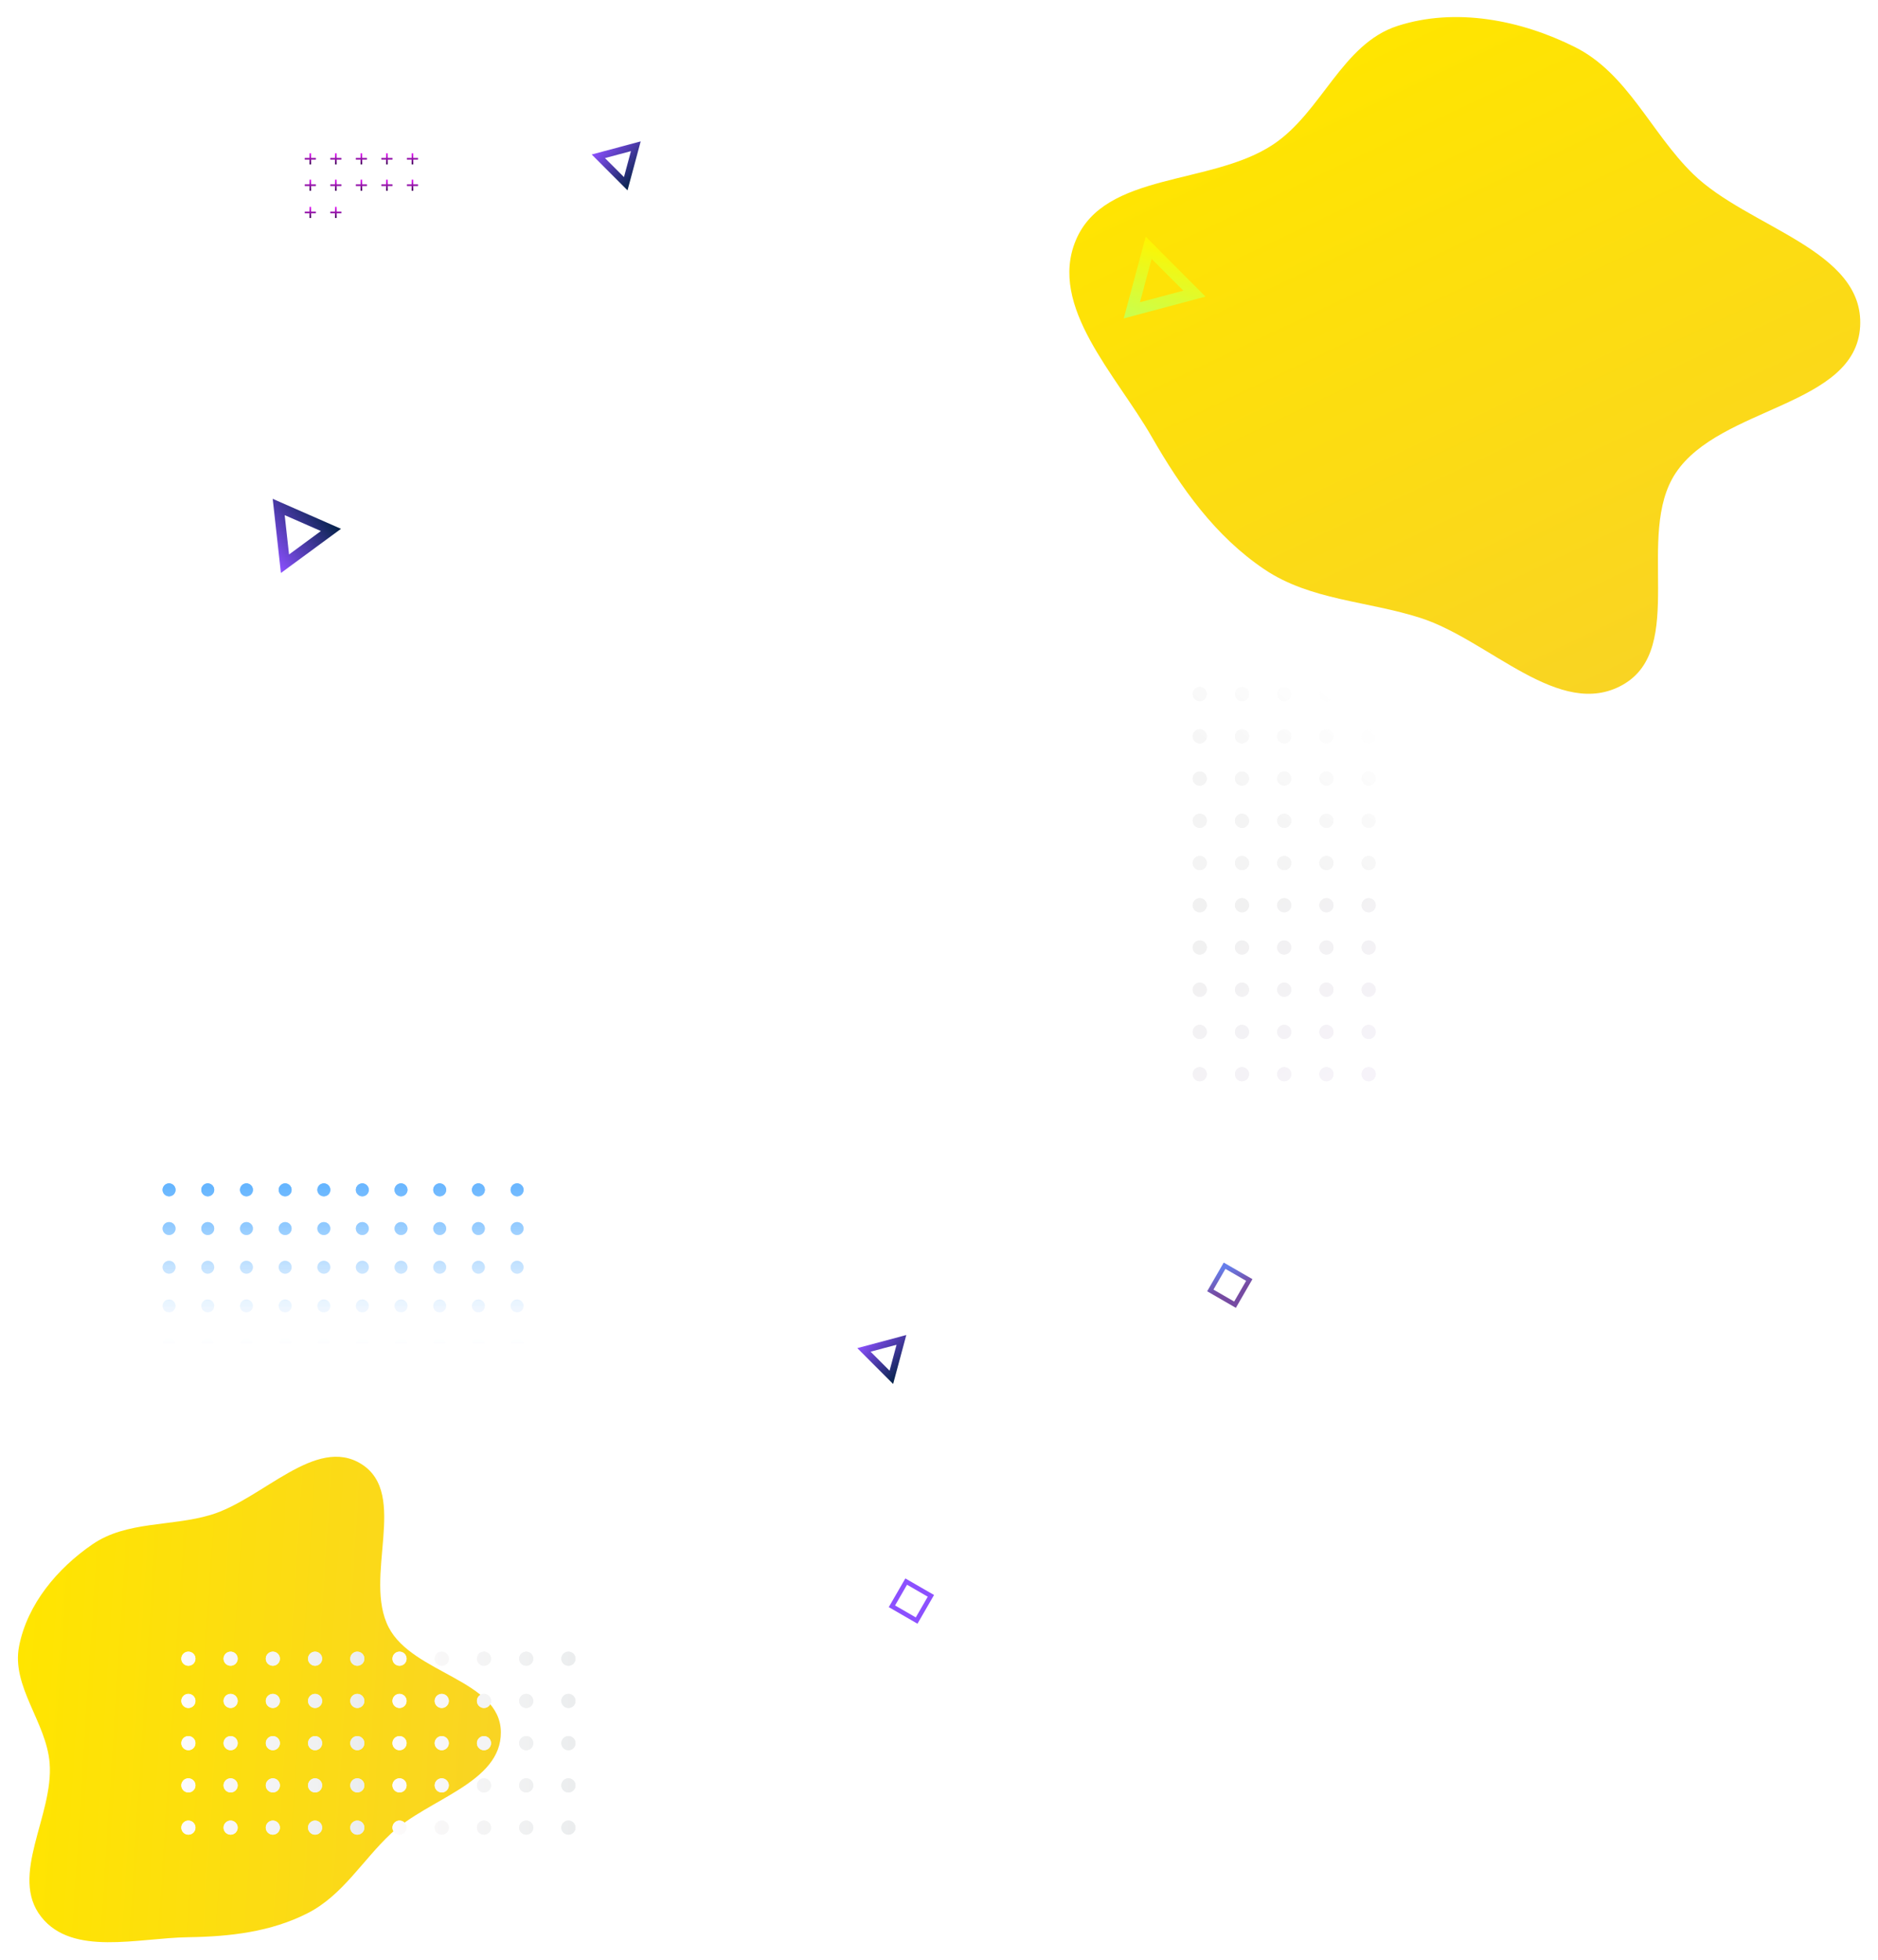 <svg width="2206" height="2302" viewBox="0 0 2206 2302" fill="none" xmlns="http://www.w3.org/2000/svg">
<g filter="url(#filter0_f_716_15)">
<path d="M1485.15 668.686C1539.4 705.223 1606.44 705.816 1668.7 725.859C1749.74 751.946 1832.31 846.31 1906.33 804.269C1982.11 761.233 1920.15 628.374 1968.27 555.723C2020.28 477.215 2179.61 477.598 2185.01 383.578C2190.21 293.167 2053.16 267.448 1988.48 204.062C1939.09 155.664 1911.84 86.234 1850.01 55.283C1786.16 23.325 1709.57 8.521 1641.63 30.448C1576.31 51.525 1552.73 131.577 1495.62 169.646C1422.6 218.329 1297.29 201.385 1263.62 282.443C1231.34 360.192 1311.06 440.185 1352.94 513.217C1387.49 573.447 1427.56 629.903 1485.15 668.686Z" fill="url(#paint0_linear_716_15)"/>
</g>
<g filter="url(#filter1_f_716_15)">
<path d="M361.493 2247.13C402.439 2226.23 425.643 2185.22 459.177 2153.77C502.824 2112.84 588.965 2094.23 588.34 2034.4C587.7 1973.16 484.914 1965.98 456.648 1911.64C426.103 1852.92 480.623 1755.1 424.664 1719.75C370.853 1685.75 308.349 1761.24 247.346 1779.41C200.766 1793.28 148.8 1786.38 108.706 1813.85C67.306 1842.21 32.113 1884.25 22.443 1933.49C13.148 1980.82 54.326 2022.6 58.273 2070.67C63.322 2132.15 10.213 2203.41 48.575 2251.72C85.371 2298.06 161.708 2276.31 220.876 2275.44C269.672 2274.72 318.03 2269.32 361.493 2247.13Z" fill="url(#paint1_linear_716_15)"/>
</g>
<path d="M364.5 256V243M371 249.5H358H371Z" stroke="#8BD2BD" stroke-miterlimit="10"/>
<path d="M364.5 224V211M371 217.5H358H371Z" stroke="#8BD2BD" stroke-miterlimit="10"/>
<path d="M364.5 193V180M371 186.5H358H371Z" stroke="#8BD2BD" stroke-miterlimit="10"/>
<path d="M364.5 256V243M371 249.5H358H371Z" stroke="url(#paint2_linear_716_15)" stroke-width="2" stroke-miterlimit="10"/>
<path d="M364.5 224V211M371 217.5H358H371Z" stroke="url(#paint3_linear_716_15)" stroke-width="2" stroke-miterlimit="10"/>
<path d="M364.5 193V180M371 186.5H358H371Z" stroke="url(#paint4_linear_716_15)" stroke-width="2" stroke-miterlimit="10"/>
<path d="M394.5 256V243M401 249.5H388H401Z" stroke="#8BD2BD" stroke-miterlimit="10"/>
<path d="M394.5 224V211M401 217.5H388H401Z" stroke="#8BD2BD" stroke-miterlimit="10"/>
<path d="M394.5 193V180M401 186.5H388H401Z" stroke="#8BD2BD" stroke-miterlimit="10"/>
<path d="M394.5 256V243M401 249.5H388H401Z" stroke="url(#paint5_linear_716_15)" stroke-width="2" stroke-miterlimit="10"/>
<path d="M394.5 224V211M401 217.5H388H401Z" stroke="url(#paint6_linear_716_15)" stroke-width="2" stroke-miterlimit="10"/>
<path d="M394.5 193V180M401 186.5H388H401Z" stroke="url(#paint7_linear_716_15)" stroke-width="2" stroke-miterlimit="10"/>
<path d="M424.5 224V211M431 217.5H418H431Z" stroke="#8BD2BD" stroke-miterlimit="10"/>
<path d="M424.5 193V180M431 186.5H418H431Z" stroke="#8BD2BD" stroke-miterlimit="10"/>
<path d="M424.5 224V211M431 217.5H418H431Z" stroke="url(#paint8_linear_716_15)" stroke-width="2" stroke-miterlimit="10"/>
<path d="M424.5 193V180M431 186.5H418H431Z" stroke="url(#paint9_linear_716_15)" stroke-width="2" stroke-miterlimit="10"/>
<path d="M454.5 224V211M461 217.5H448H461Z" stroke="#8BD2BD" stroke-miterlimit="10"/>
<path d="M454.5 193V180M461 186.5H448H461Z" stroke="#8BD2BD" stroke-miterlimit="10"/>
<path d="M454.5 224V211M461 217.5H448H461Z" stroke="url(#paint10_linear_716_15)" stroke-width="2" stroke-miterlimit="10"/>
<path d="M454.5 193V180M461 186.5H448H461Z" stroke="url(#paint11_linear_716_15)" stroke-width="2" stroke-miterlimit="10"/>
<path d="M484.5 224V211M491 217.5H478H491Z" stroke="#8BD2BD" stroke-miterlimit="10"/>
<path d="M484.5 193V180M491 186.5H478H491Z" stroke="#8BD2BD" stroke-miterlimit="10"/>
<path d="M484.5 224V211M491 217.5H478H491Z" stroke="url(#paint12_linear_716_15)" stroke-width="2" stroke-miterlimit="10"/>
<path d="M484.5 193V180M491 186.5H478H491Z" stroke="url(#paint13_linear_716_15)" stroke-width="2" stroke-miterlimit="10"/>
<g filter="url(#filter2_f_716_15)">
<path d="M1471.18 1502.47L1437.46 1483L1418 1516.71L1451.71 1536.18L1471.18 1502.47ZM1425.4 1514.73L1439.45 1490.4L1463.78 1504.45L1449.73 1528.78L1425.4 1514.73Z" fill="url(#paint14_linear_716_15)"/>
</g>
<g filter="url(#filter3_f_716_15)">
<path d="M1097.18 1873.46L1063.47 1854L1044 1887.71L1077.71 1907.18L1097.18 1873.46ZM1051.4 1885.73L1065.45 1861.4L1089.78 1875.45L1075.73 1899.78L1051.4 1885.73Z" fill="#8C50FF"/>
</g>
<g filter="url(#filter4_f_716_15)">
<path d="M695.031 181.457L737.111 223.6L752.575 166.087L695.031 181.457ZM710.62 185.654L741.141 177.5L732.946 208.001L710.62 185.654Z" fill="url(#paint15_linear_716_15)"/>
</g>
<g filter="url(#filter5_f_716_15)">
<path d="M329.969 673.025L400.563 621.135L320.33 585.933L329.969 673.025ZM339.517 651.279L334.403 605.085L376.954 623.745L339.517 651.279Z" fill="url(#paint16_linear_716_15)"/>
</g>
<g filter="url(#filter6_f_716_15)">
<path d="M1345.8 278.019L1320 374.018L1416.04 348.373L1345.8 278.019ZM1352.74 304.055L1390 341.37L1339.07 354.979L1352.74 304.055Z" fill="url(#paint17_linear_716_15)"/>
</g>
<path d="M380.403 1405.19C376.217 1405.19 372.806 1401.78 372.806 1397.6C372.806 1393.41 376.217 1390 380.403 1390C384.589 1390 388 1393.41 388 1397.6C388 1401.78 384.615 1405.19 380.403 1405.19ZM388 1443.04C388 1438.86 384.589 1435.45 380.403 1435.45C376.217 1435.45 372.806 1438.86 372.806 1443.04C372.806 1447.23 376.217 1450.64 380.403 1450.64C384.615 1450.64 388 1447.25 388 1443.04ZM388 1488.49C388 1484.3 384.589 1480.89 380.403 1480.89C376.217 1480.89 372.806 1484.3 372.806 1488.49C372.806 1492.67 376.217 1496.08 380.403 1496.08C384.615 1496.08 388 1492.7 388 1488.49ZM388 1533.93C388 1529.75 384.589 1526.34 380.403 1526.34C376.217 1526.34 372.806 1529.75 372.806 1533.93C372.806 1538.12 376.217 1541.53 380.403 1541.53C384.615 1541.55 388 1538.14 388 1533.93ZM388 1579.4C388 1575.22 384.589 1571.81 380.403 1571.81C376.217 1571.81 372.806 1575.22 372.806 1579.4C372.806 1583.59 376.217 1587 380.403 1587C384.615 1587 388 1583.59 388 1579.4ZM342.548 1397.6C342.548 1393.41 339.138 1390 334.952 1390C330.766 1390 327.355 1393.41 327.355 1397.6C327.355 1401.78 330.766 1405.19 334.952 1405.19C339.163 1405.19 342.548 1401.78 342.548 1397.6ZM342.548 1443.04C342.548 1438.86 339.138 1435.45 334.952 1435.45C330.766 1435.45 327.355 1438.86 327.355 1443.04C327.355 1447.23 330.766 1450.64 334.952 1450.64C339.163 1450.64 342.548 1447.25 342.548 1443.04ZM342.548 1488.49C342.548 1484.3 339.138 1480.89 334.952 1480.89C330.766 1480.89 327.355 1484.3 327.355 1488.49C327.355 1492.67 330.766 1496.08 334.952 1496.08C339.163 1496.08 342.548 1492.7 342.548 1488.49ZM342.548 1533.93C342.548 1529.75 339.138 1526.34 334.952 1526.34C330.766 1526.34 327.355 1529.75 327.355 1533.93C327.355 1538.12 330.766 1541.53 334.952 1541.53C339.163 1541.55 342.548 1538.14 342.548 1533.93ZM342.548 1579.4C342.548 1575.22 339.138 1571.81 334.952 1571.81C330.766 1571.81 327.355 1575.22 327.355 1579.4C327.355 1583.59 330.766 1587 334.952 1587C339.163 1587 342.548 1583.59 342.548 1579.4ZM297.097 1397.6C297.097 1393.41 293.686 1390 289.5 1390C285.314 1390 281.903 1393.41 281.903 1397.6C281.903 1401.78 285.314 1405.19 289.5 1405.19C293.686 1405.19 297.097 1401.78 297.097 1397.6ZM297.097 1443.04C297.097 1438.86 293.686 1435.45 289.5 1435.45C285.314 1435.45 281.903 1438.86 281.903 1443.04C281.903 1447.23 285.314 1450.64 289.5 1450.64C293.686 1450.64 297.097 1447.25 297.097 1443.04ZM297.097 1488.49C297.097 1484.3 293.686 1480.89 289.5 1480.89C285.314 1480.89 281.903 1484.3 281.903 1488.49C281.903 1492.67 285.314 1496.08 289.5 1496.08C293.686 1496.08 297.097 1492.7 297.097 1488.49ZM297.097 1533.93C297.097 1529.75 293.686 1526.34 289.5 1526.34C285.314 1526.34 281.903 1529.75 281.903 1533.93C281.903 1538.12 285.314 1541.53 289.5 1541.53C293.686 1541.53 297.097 1538.14 297.097 1533.93ZM297.097 1579.4C297.097 1575.22 293.686 1571.81 289.5 1571.81C285.314 1571.81 281.903 1575.22 281.903 1579.4C281.903 1583.59 285.314 1587 289.5 1587C293.686 1587 297.097 1583.59 297.097 1579.4ZM251.645 1397.6C251.645 1393.41 248.234 1390 244.048 1390C239.862 1390 236.452 1393.41 236.452 1397.6C236.452 1401.78 239.862 1405.19 244.048 1405.19C248.234 1405.19 251.645 1401.78 251.645 1397.6ZM251.645 1443.04C251.645 1438.86 248.234 1435.45 244.048 1435.45C239.862 1435.45 236.452 1438.86 236.452 1443.04C236.452 1447.23 239.862 1450.64 244.048 1450.64C248.234 1450.64 251.645 1447.25 251.645 1443.04ZM251.645 1488.49C251.645 1484.3 248.234 1480.89 244.048 1480.89C239.862 1480.89 236.452 1484.3 236.452 1488.49C236.452 1492.67 239.862 1496.08 244.048 1496.08C248.234 1496.08 251.645 1492.7 251.645 1488.49ZM251.645 1533.93C251.645 1529.75 248.234 1526.34 244.048 1526.34C239.862 1526.34 236.452 1529.75 236.452 1533.93C236.452 1538.12 239.862 1541.53 244.048 1541.53C248.234 1541.55 251.645 1538.14 251.645 1533.93ZM251.645 1579.4C251.645 1575.22 248.234 1571.81 244.048 1571.81C239.862 1571.81 236.452 1575.22 236.452 1579.4C236.452 1583.59 239.862 1587 244.048 1587C248.234 1587 251.645 1583.59 251.645 1579.4ZM206.194 1397.6C206.194 1393.41 202.783 1390 198.597 1390C194.411 1390 191 1393.41 191 1397.6C191 1401.78 194.411 1405.19 198.597 1405.19C202.783 1405.19 206.194 1401.78 206.194 1397.6ZM206.194 1443.04C206.194 1438.86 202.783 1435.45 198.597 1435.45C194.411 1435.45 191 1438.86 191 1443.04C191 1447.23 194.411 1450.64 198.597 1450.64C202.783 1450.64 206.194 1447.25 206.194 1443.04ZM206.194 1488.49C206.194 1484.3 202.783 1480.89 198.597 1480.89C194.411 1480.89 191 1484.3 191 1488.49C191 1492.67 194.411 1496.08 198.597 1496.08C202.783 1496.08 206.194 1492.7 206.194 1488.49ZM206.194 1533.93C206.194 1529.75 202.783 1526.34 198.597 1526.34C194.411 1526.34 191 1529.75 191 1533.93C191 1538.12 194.411 1541.53 198.597 1541.53C202.783 1541.55 206.194 1538.14 206.194 1533.93ZM206.194 1579.4C206.194 1575.22 202.783 1571.81 198.597 1571.81C194.411 1571.81 191 1575.22 191 1579.4C191 1583.59 194.411 1587 198.597 1587C202.783 1587 206.194 1583.59 206.194 1579.4Z" fill="url(#paint18_linear_716_15)"/>
<path d="M380.403 1405.19C376.217 1405.19 372.806 1401.78 372.806 1397.6C372.806 1393.41 376.217 1390 380.403 1390C384.589 1390 388 1393.41 388 1397.6C388 1401.78 384.615 1405.19 380.403 1405.19ZM388 1443.04C388 1438.86 384.589 1435.45 380.403 1435.45C376.217 1435.45 372.806 1438.86 372.806 1443.04C372.806 1447.23 376.217 1450.64 380.403 1450.64C384.615 1450.64 388 1447.25 388 1443.04ZM388 1488.49C388 1484.3 384.589 1480.89 380.403 1480.89C376.217 1480.89 372.806 1484.3 372.806 1488.49C372.806 1492.67 376.217 1496.08 380.403 1496.08C384.615 1496.08 388 1492.7 388 1488.49ZM388 1533.93C388 1529.75 384.589 1526.34 380.403 1526.34C376.217 1526.34 372.806 1529.75 372.806 1533.93C372.806 1538.12 376.217 1541.53 380.403 1541.53C384.615 1541.55 388 1538.14 388 1533.93ZM388 1579.4C388 1575.22 384.589 1571.81 380.403 1571.81C376.217 1571.81 372.806 1575.22 372.806 1579.4C372.806 1583.59 376.217 1587 380.403 1587C384.615 1587 388 1583.59 388 1579.4ZM342.548 1397.6C342.548 1393.41 339.138 1390 334.952 1390C330.766 1390 327.355 1393.41 327.355 1397.6C327.355 1401.78 330.766 1405.19 334.952 1405.19C339.163 1405.19 342.548 1401.78 342.548 1397.6ZM342.548 1443.04C342.548 1438.86 339.138 1435.45 334.952 1435.45C330.766 1435.45 327.355 1438.86 327.355 1443.04C327.355 1447.23 330.766 1450.64 334.952 1450.64C339.163 1450.64 342.548 1447.25 342.548 1443.04ZM342.548 1488.49C342.548 1484.3 339.138 1480.89 334.952 1480.89C330.766 1480.89 327.355 1484.3 327.355 1488.49C327.355 1492.67 330.766 1496.08 334.952 1496.08C339.163 1496.08 342.548 1492.7 342.548 1488.49ZM342.548 1533.93C342.548 1529.75 339.138 1526.34 334.952 1526.34C330.766 1526.34 327.355 1529.75 327.355 1533.93C327.355 1538.12 330.766 1541.53 334.952 1541.53C339.163 1541.55 342.548 1538.14 342.548 1533.93ZM342.548 1579.4C342.548 1575.22 339.138 1571.81 334.952 1571.81C330.766 1571.81 327.355 1575.22 327.355 1579.4C327.355 1583.59 330.766 1587 334.952 1587C339.163 1587 342.548 1583.59 342.548 1579.4ZM297.097 1397.6C297.097 1393.41 293.686 1390 289.5 1390C285.314 1390 281.903 1393.41 281.903 1397.6C281.903 1401.78 285.314 1405.19 289.5 1405.19C293.686 1405.19 297.097 1401.78 297.097 1397.6ZM297.097 1443.04C297.097 1438.86 293.686 1435.45 289.5 1435.45C285.314 1435.45 281.903 1438.86 281.903 1443.04C281.903 1447.23 285.314 1450.64 289.5 1450.64C293.686 1450.64 297.097 1447.25 297.097 1443.04ZM297.097 1488.49C297.097 1484.3 293.686 1480.89 289.5 1480.89C285.314 1480.89 281.903 1484.3 281.903 1488.49C281.903 1492.67 285.314 1496.08 289.5 1496.08C293.686 1496.08 297.097 1492.7 297.097 1488.49ZM297.097 1533.93C297.097 1529.75 293.686 1526.34 289.5 1526.34C285.314 1526.34 281.903 1529.75 281.903 1533.93C281.903 1538.12 285.314 1541.53 289.5 1541.53C293.686 1541.53 297.097 1538.14 297.097 1533.93ZM297.097 1579.4C297.097 1575.22 293.686 1571.81 289.5 1571.81C285.314 1571.81 281.903 1575.22 281.903 1579.4C281.903 1583.59 285.314 1587 289.5 1587C293.686 1587 297.097 1583.59 297.097 1579.4ZM251.645 1397.6C251.645 1393.41 248.234 1390 244.048 1390C239.862 1390 236.452 1393.41 236.452 1397.6C236.452 1401.78 239.862 1405.19 244.048 1405.19C248.234 1405.19 251.645 1401.78 251.645 1397.6ZM251.645 1443.04C251.645 1438.86 248.234 1435.45 244.048 1435.45C239.862 1435.45 236.452 1438.86 236.452 1443.04C236.452 1447.23 239.862 1450.64 244.048 1450.64C248.234 1450.64 251.645 1447.25 251.645 1443.04ZM251.645 1488.49C251.645 1484.3 248.234 1480.89 244.048 1480.89C239.862 1480.89 236.452 1484.3 236.452 1488.49C236.452 1492.67 239.862 1496.08 244.048 1496.08C248.234 1496.08 251.645 1492.7 251.645 1488.49ZM251.645 1533.93C251.645 1529.75 248.234 1526.34 244.048 1526.34C239.862 1526.34 236.452 1529.75 236.452 1533.93C236.452 1538.12 239.862 1541.53 244.048 1541.53C248.234 1541.55 251.645 1538.14 251.645 1533.93ZM251.645 1579.4C251.645 1575.22 248.234 1571.81 244.048 1571.81C239.862 1571.81 236.452 1575.22 236.452 1579.4C236.452 1583.59 239.862 1587 244.048 1587C248.234 1587 251.645 1583.59 251.645 1579.4ZM206.194 1397.6C206.194 1393.41 202.783 1390 198.597 1390C194.411 1390 191 1393.41 191 1397.6C191 1401.78 194.411 1405.19 198.597 1405.19C202.783 1405.19 206.194 1401.78 206.194 1397.6ZM206.194 1443.04C206.194 1438.86 202.783 1435.45 198.597 1435.45C194.411 1435.45 191 1438.86 191 1443.04C191 1447.23 194.411 1450.64 198.597 1450.64C202.783 1450.64 206.194 1447.25 206.194 1443.04ZM206.194 1488.49C206.194 1484.3 202.783 1480.89 198.597 1480.89C194.411 1480.89 191 1484.3 191 1488.49C191 1492.67 194.411 1496.08 198.597 1496.08C202.783 1496.08 206.194 1492.7 206.194 1488.49ZM206.194 1533.93C206.194 1529.75 202.783 1526.34 198.597 1526.34C194.411 1526.34 191 1529.75 191 1533.93C191 1538.12 194.411 1541.53 198.597 1541.53C202.783 1541.55 206.194 1538.14 206.194 1533.93ZM206.194 1579.4C206.194 1575.22 202.783 1571.81 198.597 1571.81C194.411 1571.81 191 1575.22 191 1579.4C191 1583.59 194.411 1587 198.597 1587C202.783 1587 206.194 1583.59 206.194 1579.4Z" fill="url(#paint19_linear_716_15)"/>
<path d="M607.403 1405.19C603.217 1405.19 599.806 1401.78 599.806 1397.6C599.806 1393.41 603.217 1390 607.403 1390C611.589 1390 615 1393.41 615 1397.6C615 1401.78 611.615 1405.19 607.403 1405.19ZM615 1443.04C615 1438.86 611.589 1435.45 607.403 1435.45C603.217 1435.45 599.806 1438.86 599.806 1443.04C599.806 1447.23 603.217 1450.64 607.403 1450.64C611.615 1450.64 615 1447.25 615 1443.04ZM615 1488.49C615 1484.3 611.589 1480.89 607.403 1480.89C603.217 1480.89 599.806 1484.3 599.806 1488.49C599.806 1492.67 603.217 1496.08 607.403 1496.08C611.615 1496.08 615 1492.7 615 1488.49ZM615 1533.93C615 1529.75 611.589 1526.34 607.403 1526.34C603.217 1526.34 599.806 1529.75 599.806 1533.93C599.806 1538.12 603.217 1541.53 607.403 1541.53C611.615 1541.55 615 1538.14 615 1533.93ZM615 1579.4C615 1575.22 611.589 1571.81 607.403 1571.81C603.217 1571.81 599.806 1575.22 599.806 1579.4C599.806 1583.59 603.217 1587 607.403 1587C611.615 1587 615 1583.59 615 1579.4ZM569.548 1397.6C569.548 1393.41 566.138 1390 561.952 1390C557.766 1390 554.355 1393.41 554.355 1397.6C554.355 1401.78 557.766 1405.19 561.952 1405.19C566.163 1405.19 569.548 1401.78 569.548 1397.6ZM569.548 1443.04C569.548 1438.86 566.138 1435.45 561.952 1435.45C557.766 1435.45 554.355 1438.86 554.355 1443.04C554.355 1447.23 557.766 1450.64 561.952 1450.64C566.163 1450.64 569.548 1447.25 569.548 1443.04ZM569.548 1488.49C569.548 1484.3 566.138 1480.89 561.952 1480.89C557.766 1480.89 554.355 1484.3 554.355 1488.49C554.355 1492.67 557.766 1496.08 561.952 1496.08C566.163 1496.08 569.548 1492.7 569.548 1488.49ZM569.548 1533.93C569.548 1529.75 566.138 1526.34 561.952 1526.34C557.766 1526.34 554.355 1529.75 554.355 1533.93C554.355 1538.12 557.766 1541.53 561.952 1541.53C566.163 1541.55 569.548 1538.14 569.548 1533.93ZM569.548 1579.4C569.548 1575.22 566.138 1571.81 561.952 1571.81C557.766 1571.81 554.355 1575.22 554.355 1579.4C554.355 1583.59 557.766 1587 561.952 1587C566.163 1587 569.548 1583.59 569.548 1579.4ZM524.097 1397.6C524.097 1393.41 520.686 1390 516.5 1390C512.314 1390 508.903 1393.41 508.903 1397.6C508.903 1401.78 512.314 1405.19 516.5 1405.19C520.686 1405.19 524.097 1401.78 524.097 1397.6ZM524.097 1443.04C524.097 1438.86 520.686 1435.45 516.5 1435.45C512.314 1435.45 508.903 1438.86 508.903 1443.04C508.903 1447.23 512.314 1450.64 516.5 1450.64C520.686 1450.64 524.097 1447.25 524.097 1443.04ZM524.097 1488.49C524.097 1484.3 520.686 1480.89 516.5 1480.89C512.314 1480.89 508.903 1484.3 508.903 1488.49C508.903 1492.67 512.314 1496.08 516.5 1496.08C520.686 1496.08 524.097 1492.7 524.097 1488.49ZM524.097 1533.93C524.097 1529.75 520.686 1526.34 516.5 1526.34C512.314 1526.34 508.903 1529.75 508.903 1533.93C508.903 1538.12 512.314 1541.53 516.5 1541.53C520.686 1541.53 524.097 1538.14 524.097 1533.93ZM524.097 1579.4C524.097 1575.22 520.686 1571.81 516.5 1571.81C512.314 1571.81 508.903 1575.22 508.903 1579.4C508.903 1583.59 512.314 1587 516.5 1587C520.686 1587 524.097 1583.59 524.097 1579.4ZM478.645 1397.6C478.645 1393.41 475.234 1390 471.048 1390C466.862 1390 463.452 1393.41 463.452 1397.6C463.452 1401.78 466.862 1405.19 471.048 1405.19C475.234 1405.19 478.645 1401.78 478.645 1397.6ZM478.645 1443.04C478.645 1438.86 475.234 1435.45 471.048 1435.45C466.862 1435.45 463.452 1438.86 463.452 1443.04C463.452 1447.23 466.862 1450.64 471.048 1450.64C475.234 1450.64 478.645 1447.25 478.645 1443.04ZM478.645 1488.49C478.645 1484.3 475.234 1480.89 471.048 1480.89C466.862 1480.89 463.452 1484.3 463.452 1488.49C463.452 1492.67 466.862 1496.08 471.048 1496.08C475.234 1496.08 478.645 1492.7 478.645 1488.49ZM478.645 1533.93C478.645 1529.75 475.234 1526.34 471.048 1526.34C466.862 1526.34 463.452 1529.75 463.452 1533.93C463.452 1538.12 466.862 1541.53 471.048 1541.53C475.234 1541.55 478.645 1538.14 478.645 1533.93ZM478.645 1579.4C478.645 1575.22 475.234 1571.81 471.048 1571.81C466.862 1571.81 463.452 1575.22 463.452 1579.4C463.452 1583.59 466.862 1587 471.048 1587C475.234 1587 478.645 1583.59 478.645 1579.4ZM433.194 1397.6C433.194 1393.41 429.783 1390 425.597 1390C421.411 1390 418 1393.41 418 1397.6C418 1401.78 421.411 1405.19 425.597 1405.19C429.783 1405.19 433.194 1401.78 433.194 1397.6ZM433.194 1443.04C433.194 1438.86 429.783 1435.45 425.597 1435.45C421.411 1435.45 418 1438.86 418 1443.04C418 1447.23 421.411 1450.64 425.597 1450.64C429.783 1450.64 433.194 1447.25 433.194 1443.04ZM433.194 1488.49C433.194 1484.3 429.783 1480.89 425.597 1480.89C421.411 1480.89 418 1484.3 418 1488.49C418 1492.67 421.411 1496.08 425.597 1496.08C429.783 1496.08 433.194 1492.7 433.194 1488.49ZM433.194 1533.93C433.194 1529.75 429.783 1526.34 425.597 1526.34C421.411 1526.34 418 1529.75 418 1533.93C418 1538.12 421.411 1541.53 425.597 1541.53C429.783 1541.55 433.194 1538.14 433.194 1533.93ZM433.194 1579.4C433.194 1575.22 429.783 1571.81 425.597 1571.81C421.411 1571.81 418 1575.22 418 1579.4C418 1583.59 421.411 1587 425.597 1587C429.783 1587 433.194 1583.59 433.194 1579.4Z" fill="url(#paint20_linear_716_15)"/>
<path d="M607.403 1405.19C603.217 1405.19 599.806 1401.78 599.806 1397.6C599.806 1393.41 603.217 1390 607.403 1390C611.589 1390 615 1393.41 615 1397.6C615 1401.78 611.615 1405.19 607.403 1405.19ZM615 1443.04C615 1438.86 611.589 1435.45 607.403 1435.45C603.217 1435.45 599.806 1438.86 599.806 1443.04C599.806 1447.23 603.217 1450.64 607.403 1450.64C611.615 1450.64 615 1447.25 615 1443.04ZM615 1488.49C615 1484.3 611.589 1480.89 607.403 1480.89C603.217 1480.89 599.806 1484.3 599.806 1488.49C599.806 1492.67 603.217 1496.08 607.403 1496.08C611.615 1496.08 615 1492.7 615 1488.49ZM615 1533.93C615 1529.75 611.589 1526.34 607.403 1526.34C603.217 1526.34 599.806 1529.75 599.806 1533.93C599.806 1538.12 603.217 1541.53 607.403 1541.53C611.615 1541.55 615 1538.14 615 1533.93ZM615 1579.4C615 1575.22 611.589 1571.81 607.403 1571.81C603.217 1571.81 599.806 1575.22 599.806 1579.4C599.806 1583.59 603.217 1587 607.403 1587C611.615 1587 615 1583.59 615 1579.4ZM569.548 1397.6C569.548 1393.41 566.138 1390 561.952 1390C557.766 1390 554.355 1393.41 554.355 1397.6C554.355 1401.78 557.766 1405.19 561.952 1405.19C566.163 1405.19 569.548 1401.78 569.548 1397.6ZM569.548 1443.04C569.548 1438.86 566.138 1435.45 561.952 1435.45C557.766 1435.45 554.355 1438.86 554.355 1443.04C554.355 1447.23 557.766 1450.64 561.952 1450.64C566.163 1450.64 569.548 1447.25 569.548 1443.04ZM569.548 1488.49C569.548 1484.3 566.138 1480.89 561.952 1480.89C557.766 1480.89 554.355 1484.3 554.355 1488.49C554.355 1492.67 557.766 1496.08 561.952 1496.08C566.163 1496.08 569.548 1492.7 569.548 1488.49ZM569.548 1533.93C569.548 1529.75 566.138 1526.34 561.952 1526.34C557.766 1526.34 554.355 1529.75 554.355 1533.93C554.355 1538.12 557.766 1541.53 561.952 1541.53C566.163 1541.55 569.548 1538.14 569.548 1533.93ZM569.548 1579.4C569.548 1575.22 566.138 1571.81 561.952 1571.81C557.766 1571.81 554.355 1575.22 554.355 1579.4C554.355 1583.59 557.766 1587 561.952 1587C566.163 1587 569.548 1583.59 569.548 1579.4ZM524.097 1397.6C524.097 1393.41 520.686 1390 516.5 1390C512.314 1390 508.903 1393.41 508.903 1397.6C508.903 1401.78 512.314 1405.19 516.5 1405.19C520.686 1405.19 524.097 1401.78 524.097 1397.6ZM524.097 1443.04C524.097 1438.86 520.686 1435.45 516.5 1435.45C512.314 1435.45 508.903 1438.86 508.903 1443.04C508.903 1447.23 512.314 1450.64 516.5 1450.64C520.686 1450.64 524.097 1447.25 524.097 1443.04ZM524.097 1488.49C524.097 1484.3 520.686 1480.89 516.5 1480.89C512.314 1480.89 508.903 1484.3 508.903 1488.49C508.903 1492.67 512.314 1496.08 516.5 1496.08C520.686 1496.08 524.097 1492.7 524.097 1488.49ZM524.097 1533.93C524.097 1529.75 520.686 1526.34 516.5 1526.34C512.314 1526.34 508.903 1529.75 508.903 1533.93C508.903 1538.12 512.314 1541.53 516.5 1541.53C520.686 1541.53 524.097 1538.14 524.097 1533.93ZM524.097 1579.4C524.097 1575.22 520.686 1571.81 516.5 1571.81C512.314 1571.81 508.903 1575.22 508.903 1579.4C508.903 1583.59 512.314 1587 516.5 1587C520.686 1587 524.097 1583.59 524.097 1579.4ZM478.645 1397.6C478.645 1393.41 475.234 1390 471.048 1390C466.862 1390 463.452 1393.41 463.452 1397.6C463.452 1401.78 466.862 1405.19 471.048 1405.19C475.234 1405.19 478.645 1401.78 478.645 1397.6ZM478.645 1443.04C478.645 1438.86 475.234 1435.45 471.048 1435.45C466.862 1435.45 463.452 1438.86 463.452 1443.04C463.452 1447.23 466.862 1450.64 471.048 1450.64C475.234 1450.64 478.645 1447.25 478.645 1443.04ZM478.645 1488.49C478.645 1484.3 475.234 1480.89 471.048 1480.89C466.862 1480.89 463.452 1484.3 463.452 1488.49C463.452 1492.67 466.862 1496.08 471.048 1496.08C475.234 1496.08 478.645 1492.7 478.645 1488.49ZM478.645 1533.93C478.645 1529.75 475.234 1526.34 471.048 1526.34C466.862 1526.34 463.452 1529.75 463.452 1533.93C463.452 1538.12 466.862 1541.53 471.048 1541.53C475.234 1541.55 478.645 1538.14 478.645 1533.93ZM478.645 1579.4C478.645 1575.22 475.234 1571.81 471.048 1571.81C466.862 1571.81 463.452 1575.22 463.452 1579.4C463.452 1583.59 466.862 1587 471.048 1587C475.234 1587 478.645 1583.59 478.645 1579.4ZM433.194 1397.6C433.194 1393.41 429.783 1390 425.597 1390C421.411 1390 418 1393.41 418 1397.6C418 1401.78 421.411 1405.19 425.597 1405.19C429.783 1405.19 433.194 1401.78 433.194 1397.6ZM433.194 1443.04C433.194 1438.86 429.783 1435.45 425.597 1435.45C421.411 1435.45 418 1438.86 418 1443.04C418 1447.23 421.411 1450.64 425.597 1450.64C429.783 1450.64 433.194 1447.25 433.194 1443.04ZM433.194 1488.49C433.194 1484.3 429.783 1480.89 425.597 1480.89C421.411 1480.89 418 1484.3 418 1488.49C418 1492.67 421.411 1496.08 425.597 1496.08C429.783 1496.08 433.194 1492.7 433.194 1488.49ZM433.194 1533.93C433.194 1529.75 429.783 1526.34 425.597 1526.34C421.411 1526.34 418 1529.75 418 1533.93C418 1538.12 421.411 1541.53 425.597 1541.53C429.783 1541.55 433.194 1538.14 433.194 1533.93ZM433.194 1579.4C433.194 1575.22 429.783 1571.81 425.597 1571.81C421.411 1571.81 418 1575.22 418 1579.4C418 1583.59 421.411 1587 425.597 1587C429.783 1587 433.194 1583.59 433.194 1579.4Z" fill="url(#paint21_linear_716_15)"/>
<path d="M419.709 1956.58C415.141 1956.58 411.418 1952.86 411.418 1948.29C411.418 1943.72 415.141 1940 419.709 1940C424.278 1940 428 1943.72 428 1948.29C428 1952.86 424.306 1956.58 419.709 1956.58ZM428 1997.89C428 1993.32 424.278 1989.6 419.709 1989.6C415.141 1989.6 411.418 1993.32 411.418 1997.89C411.418 2002.46 415.141 2006.18 419.709 2006.18C424.306 2006.18 428 2002.48 428 1997.89ZM428 2047.49C428 2042.92 424.278 2039.2 419.709 2039.2C415.141 2039.2 411.418 2042.92 411.418 2047.49C411.418 2052.05 415.141 2055.78 419.709 2055.78C424.306 2055.78 428 2052.08 428 2047.49ZM428 2097.08C428 2092.52 424.278 2088.79 419.709 2088.79C415.141 2088.79 411.418 2092.52 411.418 2097.08C411.418 2101.65 415.141 2105.37 419.709 2105.37C424.306 2105.4 428 2101.68 428 2097.08ZM428 2146.71C428 2142.14 424.278 2138.42 419.709 2138.42C415.141 2138.42 411.418 2142.14 411.418 2146.71C411.418 2151.28 415.141 2155 419.709 2155C424.306 2155 428 2151.28 428 2146.71ZM378.395 1948.29C378.395 1943.72 374.673 1940 370.105 1940C365.536 1940 361.814 1943.72 361.814 1948.29C361.814 1952.86 365.536 1956.58 370.105 1956.58C374.701 1956.58 378.395 1952.86 378.395 1948.29ZM378.395 1997.89C378.395 1993.32 374.673 1989.6 370.105 1989.6C365.536 1989.6 361.814 1993.32 361.814 1997.89C361.814 2002.46 365.536 2006.18 370.105 2006.18C374.701 2006.18 378.395 2002.48 378.395 1997.89ZM378.395 2047.49C378.395 2042.92 374.673 2039.2 370.105 2039.2C365.536 2039.2 361.814 2042.92 361.814 2047.49C361.814 2052.05 365.536 2055.78 370.105 2055.78C374.701 2055.78 378.395 2052.08 378.395 2047.49ZM378.395 2097.08C378.395 2092.52 374.673 2088.79 370.105 2088.79C365.536 2088.79 361.814 2092.52 361.814 2097.08C361.814 2101.65 365.536 2105.37 370.105 2105.37C374.701 2105.4 378.395 2101.68 378.395 2097.08ZM378.395 2146.71C378.395 2142.14 374.673 2138.42 370.105 2138.42C365.536 2138.42 361.814 2142.14 361.814 2146.71C361.814 2151.28 365.536 2155 370.105 2155C374.701 2155 378.395 2151.28 378.395 2146.71ZM328.791 1948.29C328.791 1943.72 325.068 1940 320.5 1940C315.932 1940 312.209 1943.72 312.209 1948.29C312.209 1952.86 315.932 1956.58 320.5 1956.58C325.068 1956.58 328.791 1952.86 328.791 1948.29ZM328.791 1997.89C328.791 1993.32 325.068 1989.6 320.5 1989.6C315.932 1989.6 312.209 1993.32 312.209 1997.89C312.209 2002.46 315.932 2006.18 320.5 2006.18C325.068 2006.18 328.791 2002.48 328.791 1997.89ZM328.791 2047.49C328.791 2042.92 325.068 2039.2 320.5 2039.2C315.932 2039.2 312.209 2042.92 312.209 2047.49C312.209 2052.05 315.932 2055.78 320.5 2055.78C325.068 2055.78 328.791 2052.08 328.791 2047.49ZM328.791 2097.08C328.791 2092.52 325.068 2088.79 320.5 2088.79C315.932 2088.79 312.209 2092.52 312.209 2097.08C312.209 2101.65 315.932 2105.37 320.5 2105.37C325.068 2105.37 328.791 2101.68 328.791 2097.08ZM328.791 2146.71C328.791 2142.14 325.068 2138.42 320.5 2138.42C315.932 2138.42 312.209 2142.14 312.209 2146.71C312.209 2151.28 315.932 2155 320.5 2155C325.068 2155 328.791 2151.28 328.791 2146.71ZM279.186 1948.29C279.186 1943.72 275.464 1940 270.895 1940C266.327 1940 262.605 1943.72 262.605 1948.29C262.605 1952.86 266.327 1956.58 270.895 1956.58C275.464 1956.58 279.186 1952.86 279.186 1948.29ZM279.186 1997.89C279.186 1993.32 275.464 1989.6 270.895 1989.6C266.327 1989.6 262.605 1993.32 262.605 1997.89C262.605 2002.46 266.327 2006.18 270.895 2006.18C275.464 2006.18 279.186 2002.48 279.186 1997.89ZM279.186 2047.49C279.186 2042.92 275.464 2039.2 270.895 2039.2C266.327 2039.2 262.605 2042.92 262.605 2047.49C262.605 2052.05 266.327 2055.78 270.895 2055.78C275.464 2055.78 279.186 2052.08 279.186 2047.49ZM279.186 2097.08C279.186 2092.52 275.464 2088.79 270.895 2088.79C266.327 2088.79 262.605 2092.52 262.605 2097.08C262.605 2101.65 266.327 2105.37 270.895 2105.37C275.464 2105.4 279.186 2101.68 279.186 2097.08ZM279.186 2146.71C279.186 2142.14 275.464 2138.42 270.895 2138.42C266.327 2138.42 262.605 2142.14 262.605 2146.71C262.605 2151.28 266.327 2155 270.895 2155C275.464 2155 279.186 2151.28 279.186 2146.71ZM229.582 1948.29C229.582 1943.72 225.859 1940 221.291 1940C216.722 1940 213 1943.72 213 1948.29C213 1952.86 216.722 1956.58 221.291 1956.58C225.859 1956.58 229.582 1952.86 229.582 1948.29ZM229.582 1997.89C229.582 1993.32 225.859 1989.6 221.291 1989.6C216.722 1989.6 213 1993.32 213 1997.89C213 2002.46 216.722 2006.18 221.291 2006.18C225.859 2006.18 229.582 2002.48 229.582 1997.89ZM229.582 2047.49C229.582 2042.92 225.859 2039.2 221.291 2039.2C216.722 2039.2 213 2042.92 213 2047.49C213 2052.05 216.722 2055.78 221.291 2055.78C225.859 2055.78 229.582 2052.08 229.582 2047.49ZM229.582 2097.08C229.582 2092.52 225.859 2088.79 221.291 2088.79C216.722 2088.79 213 2092.52 213 2097.08C213 2101.65 216.722 2105.37 221.291 2105.37C225.859 2105.4 229.582 2101.68 229.582 2097.08ZM229.582 2146.71C229.582 2142.14 225.859 2138.42 221.291 2138.42C216.722 2138.42 213 2142.14 213 2146.71C213 2151.28 216.722 2155 221.291 2155C225.859 2155 229.582 2151.28 229.582 2146.71Z" fill="url(#paint22_linear_716_15)"/>
<path d="M419.709 1956.58C415.141 1956.58 411.418 1952.86 411.418 1948.29C411.418 1943.72 415.141 1940 419.709 1940C424.278 1940 428 1943.72 428 1948.29C428 1952.86 424.306 1956.58 419.709 1956.58ZM428 1997.89C428 1993.32 424.278 1989.6 419.709 1989.6C415.141 1989.6 411.418 1993.32 411.418 1997.89C411.418 2002.46 415.141 2006.18 419.709 2006.18C424.306 2006.18 428 2002.48 428 1997.89ZM428 2047.49C428 2042.92 424.278 2039.2 419.709 2039.2C415.141 2039.2 411.418 2042.92 411.418 2047.49C411.418 2052.05 415.141 2055.78 419.709 2055.78C424.306 2055.78 428 2052.08 428 2047.49ZM428 2097.08C428 2092.52 424.278 2088.79 419.709 2088.79C415.141 2088.79 411.418 2092.52 411.418 2097.08C411.418 2101.65 415.141 2105.37 419.709 2105.37C424.306 2105.4 428 2101.68 428 2097.08ZM428 2146.71C428 2142.14 424.278 2138.42 419.709 2138.42C415.141 2138.42 411.418 2142.14 411.418 2146.71C411.418 2151.28 415.141 2155 419.709 2155C424.306 2155 428 2151.28 428 2146.71ZM378.395 1948.29C378.395 1943.72 374.673 1940 370.105 1940C365.536 1940 361.814 1943.72 361.814 1948.29C361.814 1952.86 365.536 1956.58 370.105 1956.58C374.701 1956.58 378.395 1952.86 378.395 1948.29ZM378.395 1997.89C378.395 1993.32 374.673 1989.6 370.105 1989.6C365.536 1989.6 361.814 1993.32 361.814 1997.89C361.814 2002.46 365.536 2006.18 370.105 2006.18C374.701 2006.18 378.395 2002.48 378.395 1997.89ZM378.395 2047.49C378.395 2042.92 374.673 2039.2 370.105 2039.2C365.536 2039.2 361.814 2042.92 361.814 2047.49C361.814 2052.05 365.536 2055.78 370.105 2055.78C374.701 2055.78 378.395 2052.08 378.395 2047.49ZM378.395 2097.08C378.395 2092.52 374.673 2088.79 370.105 2088.79C365.536 2088.79 361.814 2092.52 361.814 2097.08C361.814 2101.65 365.536 2105.37 370.105 2105.37C374.701 2105.4 378.395 2101.68 378.395 2097.08ZM378.395 2146.71C378.395 2142.14 374.673 2138.42 370.105 2138.42C365.536 2138.42 361.814 2142.14 361.814 2146.71C361.814 2151.28 365.536 2155 370.105 2155C374.701 2155 378.395 2151.28 378.395 2146.71ZM328.791 1948.29C328.791 1943.72 325.068 1940 320.5 1940C315.932 1940 312.209 1943.72 312.209 1948.29C312.209 1952.86 315.932 1956.58 320.5 1956.58C325.068 1956.58 328.791 1952.86 328.791 1948.29ZM328.791 1997.89C328.791 1993.32 325.068 1989.6 320.5 1989.6C315.932 1989.6 312.209 1993.32 312.209 1997.89C312.209 2002.46 315.932 2006.18 320.5 2006.18C325.068 2006.18 328.791 2002.48 328.791 1997.89ZM328.791 2047.49C328.791 2042.92 325.068 2039.2 320.5 2039.2C315.932 2039.2 312.209 2042.92 312.209 2047.49C312.209 2052.05 315.932 2055.78 320.5 2055.78C325.068 2055.78 328.791 2052.08 328.791 2047.49ZM328.791 2097.08C328.791 2092.52 325.068 2088.79 320.5 2088.79C315.932 2088.79 312.209 2092.52 312.209 2097.08C312.209 2101.65 315.932 2105.37 320.5 2105.37C325.068 2105.37 328.791 2101.68 328.791 2097.08ZM328.791 2146.71C328.791 2142.14 325.068 2138.42 320.5 2138.42C315.932 2138.42 312.209 2142.14 312.209 2146.71C312.209 2151.28 315.932 2155 320.5 2155C325.068 2155 328.791 2151.28 328.791 2146.71ZM279.186 1948.29C279.186 1943.72 275.464 1940 270.895 1940C266.327 1940 262.605 1943.72 262.605 1948.29C262.605 1952.86 266.327 1956.58 270.895 1956.58C275.464 1956.58 279.186 1952.86 279.186 1948.29ZM279.186 1997.89C279.186 1993.32 275.464 1989.6 270.895 1989.6C266.327 1989.6 262.605 1993.32 262.605 1997.89C262.605 2002.46 266.327 2006.18 270.895 2006.18C275.464 2006.18 279.186 2002.48 279.186 1997.89ZM279.186 2047.49C279.186 2042.92 275.464 2039.2 270.895 2039.2C266.327 2039.2 262.605 2042.92 262.605 2047.49C262.605 2052.05 266.327 2055.78 270.895 2055.78C275.464 2055.78 279.186 2052.08 279.186 2047.49ZM279.186 2097.08C279.186 2092.52 275.464 2088.79 270.895 2088.79C266.327 2088.79 262.605 2092.52 262.605 2097.08C262.605 2101.65 266.327 2105.37 270.895 2105.37C275.464 2105.4 279.186 2101.68 279.186 2097.08ZM279.186 2146.71C279.186 2142.14 275.464 2138.42 270.895 2138.42C266.327 2138.42 262.605 2142.14 262.605 2146.71C262.605 2151.28 266.327 2155 270.895 2155C275.464 2155 279.186 2151.28 279.186 2146.71ZM229.582 1948.29C229.582 1943.72 225.859 1940 221.291 1940C216.722 1940 213 1943.72 213 1948.29C213 1952.86 216.722 1956.58 221.291 1956.58C225.859 1956.58 229.582 1952.86 229.582 1948.29ZM229.582 1997.89C229.582 1993.32 225.859 1989.6 221.291 1989.6C216.722 1989.6 213 1993.32 213 1997.89C213 2002.46 216.722 2006.18 221.291 2006.18C225.859 2006.18 229.582 2002.48 229.582 1997.89ZM229.582 2047.49C229.582 2042.92 225.859 2039.2 221.291 2039.2C216.722 2039.2 213 2042.92 213 2047.49C213 2052.05 216.722 2055.78 221.291 2055.78C225.859 2055.78 229.582 2052.08 229.582 2047.49ZM229.582 2097.08C229.582 2092.52 225.859 2088.79 221.291 2088.79C216.722 2088.79 213 2092.52 213 2097.08C213 2101.65 216.722 2105.37 221.291 2105.37C225.859 2105.4 229.582 2101.68 229.582 2097.08ZM229.582 2146.71C229.582 2142.14 225.859 2138.42 221.291 2138.42C216.722 2138.42 213 2142.14 213 2146.71C213 2151.28 216.722 2155 221.291 2155C225.859 2155 229.582 2151.28 229.582 2146.71Z" fill="url(#paint23_linear_716_15)"/>
<path d="M667.709 1956.58C663.141 1956.58 659.418 1952.86 659.418 1948.29C659.418 1943.72 663.141 1940 667.709 1940C672.278 1940 676 1943.72 676 1948.29C676 1952.86 672.306 1956.58 667.709 1956.58ZM676 1997.89C676 1993.32 672.278 1989.6 667.709 1989.6C663.141 1989.6 659.418 1993.32 659.418 1997.89C659.418 2002.46 663.141 2006.18 667.709 2006.18C672.306 2006.18 676 2002.48 676 1997.89ZM676 2047.49C676 2042.92 672.278 2039.2 667.709 2039.2C663.141 2039.2 659.418 2042.92 659.418 2047.49C659.418 2052.05 663.141 2055.78 667.709 2055.78C672.306 2055.78 676 2052.08 676 2047.49ZM676 2097.08C676 2092.52 672.278 2088.79 667.709 2088.79C663.141 2088.79 659.418 2092.52 659.418 2097.08C659.418 2101.65 663.141 2105.37 667.709 2105.37C672.306 2105.4 676 2101.68 676 2097.08ZM676 2146.71C676 2142.14 672.278 2138.42 667.709 2138.42C663.141 2138.42 659.418 2142.14 659.418 2146.71C659.418 2151.28 663.141 2155 667.709 2155C672.306 2155 676 2151.28 676 2146.71ZM626.395 1948.29C626.395 1943.72 622.673 1940 618.105 1940C613.536 1940 609.814 1943.72 609.814 1948.29C609.814 1952.86 613.536 1956.58 618.105 1956.58C622.701 1956.58 626.395 1952.86 626.395 1948.29ZM626.395 1997.89C626.395 1993.32 622.673 1989.6 618.105 1989.6C613.536 1989.6 609.814 1993.32 609.814 1997.89C609.814 2002.46 613.536 2006.18 618.105 2006.18C622.701 2006.18 626.395 2002.48 626.395 1997.89ZM626.395 2047.49C626.395 2042.92 622.673 2039.2 618.105 2039.2C613.536 2039.2 609.814 2042.92 609.814 2047.49C609.814 2052.05 613.536 2055.78 618.105 2055.78C622.701 2055.78 626.395 2052.08 626.395 2047.49ZM626.395 2097.08C626.395 2092.52 622.673 2088.79 618.105 2088.79C613.536 2088.79 609.814 2092.52 609.814 2097.08C609.814 2101.65 613.536 2105.37 618.105 2105.37C622.701 2105.4 626.395 2101.68 626.395 2097.08ZM626.395 2146.71C626.395 2142.14 622.673 2138.42 618.105 2138.42C613.536 2138.42 609.814 2142.14 609.814 2146.71C609.814 2151.28 613.536 2155 618.105 2155C622.701 2155 626.395 2151.28 626.395 2146.71ZM576.791 1948.29C576.791 1943.72 573.068 1940 568.5 1940C563.932 1940 560.209 1943.72 560.209 1948.29C560.209 1952.86 563.932 1956.58 568.5 1956.58C573.068 1956.58 576.791 1952.86 576.791 1948.29ZM576.791 1997.89C576.791 1993.32 573.068 1989.6 568.5 1989.6C563.932 1989.6 560.209 1993.32 560.209 1997.89C560.209 2002.46 563.932 2006.18 568.5 2006.18C573.068 2006.18 576.791 2002.48 576.791 1997.89ZM576.791 2047.49C576.791 2042.92 573.068 2039.2 568.5 2039.2C563.932 2039.2 560.209 2042.92 560.209 2047.49C560.209 2052.05 563.932 2055.78 568.5 2055.78C573.068 2055.78 576.791 2052.08 576.791 2047.49ZM576.791 2097.08C576.791 2092.52 573.068 2088.79 568.5 2088.79C563.932 2088.79 560.209 2092.52 560.209 2097.08C560.209 2101.65 563.932 2105.37 568.5 2105.37C573.068 2105.37 576.791 2101.68 576.791 2097.08ZM576.791 2146.71C576.791 2142.14 573.068 2138.42 568.5 2138.42C563.932 2138.42 560.209 2142.14 560.209 2146.71C560.209 2151.28 563.932 2155 568.5 2155C573.068 2155 576.791 2151.28 576.791 2146.71ZM527.186 1948.29C527.186 1943.72 523.464 1940 518.895 1940C514.327 1940 510.605 1943.72 510.605 1948.29C510.605 1952.86 514.327 1956.58 518.895 1956.58C523.464 1956.58 527.186 1952.86 527.186 1948.29ZM527.186 1997.89C527.186 1993.32 523.464 1989.6 518.895 1989.6C514.327 1989.6 510.605 1993.32 510.605 1997.89C510.605 2002.46 514.327 2006.18 518.895 2006.18C523.464 2006.18 527.186 2002.48 527.186 1997.89ZM527.186 2047.49C527.186 2042.92 523.464 2039.2 518.895 2039.2C514.327 2039.2 510.605 2042.92 510.605 2047.49C510.605 2052.05 514.327 2055.78 518.895 2055.78C523.464 2055.78 527.186 2052.08 527.186 2047.49ZM527.186 2097.08C527.186 2092.52 523.464 2088.79 518.895 2088.79C514.327 2088.79 510.605 2092.52 510.605 2097.08C510.605 2101.65 514.327 2105.37 518.895 2105.37C523.464 2105.4 527.186 2101.68 527.186 2097.08ZM527.186 2146.71C527.186 2142.14 523.464 2138.42 518.895 2138.42C514.327 2138.42 510.605 2142.14 510.605 2146.71C510.605 2151.28 514.327 2155 518.895 2155C523.464 2155 527.186 2151.28 527.186 2146.71ZM477.582 1948.29C477.582 1943.72 473.859 1940 469.291 1940C464.722 1940 461 1943.72 461 1948.29C461 1952.86 464.722 1956.58 469.291 1956.58C473.859 1956.58 477.582 1952.86 477.582 1948.29ZM477.582 1997.89C477.582 1993.32 473.859 1989.6 469.291 1989.6C464.722 1989.6 461 1993.32 461 1997.89C461 2002.46 464.722 2006.18 469.291 2006.18C473.859 2006.18 477.582 2002.48 477.582 1997.89ZM477.582 2047.49C477.582 2042.92 473.859 2039.2 469.291 2039.2C464.722 2039.2 461 2042.92 461 2047.49C461 2052.05 464.722 2055.78 469.291 2055.78C473.859 2055.78 477.582 2052.08 477.582 2047.49ZM477.582 2097.08C477.582 2092.52 473.859 2088.79 469.291 2088.79C464.722 2088.79 461 2092.52 461 2097.08C461 2101.65 464.722 2105.37 469.291 2105.37C473.859 2105.4 477.582 2101.68 477.582 2097.08ZM477.582 2146.71C477.582 2142.14 473.859 2138.42 469.291 2138.42C464.722 2138.42 461 2142.14 461 2146.71C461 2151.28 464.722 2155 469.291 2155C473.859 2155 477.582 2151.28 477.582 2146.71Z" fill="url(#paint24_linear_716_15)"/>
<path d="M667.709 1956.58C663.141 1956.58 659.418 1952.86 659.418 1948.29C659.418 1943.72 663.141 1940 667.709 1940C672.278 1940 676 1943.72 676 1948.29C676 1952.86 672.306 1956.58 667.709 1956.58ZM676 1997.89C676 1993.32 672.278 1989.6 667.709 1989.6C663.141 1989.6 659.418 1993.32 659.418 1997.89C659.418 2002.46 663.141 2006.18 667.709 2006.18C672.306 2006.18 676 2002.48 676 1997.89ZM676 2047.49C676 2042.92 672.278 2039.2 667.709 2039.2C663.141 2039.2 659.418 2042.92 659.418 2047.49C659.418 2052.05 663.141 2055.78 667.709 2055.78C672.306 2055.78 676 2052.08 676 2047.49ZM676 2097.08C676 2092.52 672.278 2088.79 667.709 2088.79C663.141 2088.79 659.418 2092.52 659.418 2097.08C659.418 2101.65 663.141 2105.37 667.709 2105.37C672.306 2105.4 676 2101.68 676 2097.08ZM676 2146.71C676 2142.14 672.278 2138.42 667.709 2138.42C663.141 2138.42 659.418 2142.14 659.418 2146.71C659.418 2151.28 663.141 2155 667.709 2155C672.306 2155 676 2151.28 676 2146.71ZM626.395 1948.29C626.395 1943.72 622.673 1940 618.105 1940C613.536 1940 609.814 1943.72 609.814 1948.29C609.814 1952.86 613.536 1956.58 618.105 1956.58C622.701 1956.58 626.395 1952.86 626.395 1948.29ZM626.395 1997.89C626.395 1993.32 622.673 1989.6 618.105 1989.6C613.536 1989.6 609.814 1993.32 609.814 1997.89C609.814 2002.46 613.536 2006.18 618.105 2006.18C622.701 2006.18 626.395 2002.48 626.395 1997.89ZM626.395 2047.49C626.395 2042.92 622.673 2039.2 618.105 2039.2C613.536 2039.2 609.814 2042.92 609.814 2047.49C609.814 2052.05 613.536 2055.78 618.105 2055.78C622.701 2055.78 626.395 2052.08 626.395 2047.49ZM626.395 2097.08C626.395 2092.52 622.673 2088.79 618.105 2088.79C613.536 2088.79 609.814 2092.52 609.814 2097.08C609.814 2101.65 613.536 2105.37 618.105 2105.37C622.701 2105.4 626.395 2101.68 626.395 2097.08ZM626.395 2146.71C626.395 2142.14 622.673 2138.42 618.105 2138.42C613.536 2138.42 609.814 2142.14 609.814 2146.71C609.814 2151.28 613.536 2155 618.105 2155C622.701 2155 626.395 2151.28 626.395 2146.71ZM576.791 1948.29C576.791 1943.72 573.068 1940 568.5 1940C563.932 1940 560.209 1943.72 560.209 1948.29C560.209 1952.86 563.932 1956.58 568.5 1956.58C573.068 1956.58 576.791 1952.86 576.791 1948.29ZM576.791 1997.89C576.791 1993.32 573.068 1989.6 568.5 1989.6C563.932 1989.6 560.209 1993.32 560.209 1997.89C560.209 2002.46 563.932 2006.18 568.5 2006.18C573.068 2006.18 576.791 2002.48 576.791 1997.89ZM576.791 2047.49C576.791 2042.92 573.068 2039.2 568.5 2039.2C563.932 2039.2 560.209 2042.92 560.209 2047.49C560.209 2052.05 563.932 2055.78 568.5 2055.78C573.068 2055.78 576.791 2052.08 576.791 2047.49ZM576.791 2097.08C576.791 2092.52 573.068 2088.79 568.5 2088.79C563.932 2088.79 560.209 2092.52 560.209 2097.08C560.209 2101.65 563.932 2105.37 568.5 2105.37C573.068 2105.37 576.791 2101.68 576.791 2097.08ZM576.791 2146.71C576.791 2142.14 573.068 2138.42 568.5 2138.42C563.932 2138.42 560.209 2142.14 560.209 2146.71C560.209 2151.28 563.932 2155 568.5 2155C573.068 2155 576.791 2151.28 576.791 2146.71ZM527.186 1948.29C527.186 1943.72 523.464 1940 518.895 1940C514.327 1940 510.605 1943.72 510.605 1948.29C510.605 1952.86 514.327 1956.58 518.895 1956.58C523.464 1956.58 527.186 1952.86 527.186 1948.29ZM527.186 1997.89C527.186 1993.32 523.464 1989.6 518.895 1989.6C514.327 1989.6 510.605 1993.32 510.605 1997.89C510.605 2002.46 514.327 2006.18 518.895 2006.18C523.464 2006.18 527.186 2002.48 527.186 1997.89ZM527.186 2047.49C527.186 2042.92 523.464 2039.2 518.895 2039.2C514.327 2039.2 510.605 2042.92 510.605 2047.49C510.605 2052.05 514.327 2055.78 518.895 2055.78C523.464 2055.78 527.186 2052.08 527.186 2047.49ZM527.186 2097.08C527.186 2092.52 523.464 2088.79 518.895 2088.79C514.327 2088.79 510.605 2092.52 510.605 2097.08C510.605 2101.65 514.327 2105.37 518.895 2105.37C523.464 2105.4 527.186 2101.68 527.186 2097.08ZM527.186 2146.71C527.186 2142.14 523.464 2138.42 518.895 2138.42C514.327 2138.42 510.605 2142.14 510.605 2146.71C510.605 2151.28 514.327 2155 518.895 2155C523.464 2155 527.186 2151.28 527.186 2146.71ZM477.582 1948.29C477.582 1943.72 473.859 1940 469.291 1940C464.722 1940 461 1943.72 461 1948.29C461 1952.86 464.722 1956.58 469.291 1956.58C473.859 1956.58 477.582 1952.86 477.582 1948.29ZM477.582 1997.89C477.582 1993.32 473.859 1989.6 469.291 1989.6C464.722 1989.6 461 1993.32 461 1997.89C461 2002.46 464.722 2006.18 469.291 2006.18C473.859 2006.18 477.582 2002.48 477.582 1997.89ZM477.582 2047.49C477.582 2042.92 473.859 2039.2 469.291 2039.2C464.722 2039.2 461 2042.92 461 2047.49C461 2052.05 464.722 2055.78 469.291 2055.78C473.859 2055.78 477.582 2052.08 477.582 2047.49ZM477.582 2097.08C477.582 2092.52 473.859 2088.79 469.291 2088.79C464.722 2088.79 461 2092.52 461 2097.08C461 2101.65 464.722 2105.37 469.291 2105.37C473.859 2105.4 477.582 2101.68 477.582 2097.08ZM477.582 2146.71C477.582 2142.14 473.859 2138.42 469.291 2138.42C464.722 2138.42 461 2142.14 461 2146.71C461 2151.28 464.722 2155 469.291 2155C473.859 2155 477.582 2151.28 477.582 2146.71Z" fill="url(#paint25_linear_716_15)"/>
<g opacity="0.2">
<path d="M1599.42 1261.71C1599.42 1257.14 1603.14 1253.42 1607.71 1253.42C1612.28 1253.42 1616 1257.14 1616 1261.71C1616 1266.28 1612.28 1270 1607.71 1270C1603.14 1270 1599.42 1266.31 1599.42 1261.71ZM1558.11 1270C1562.68 1270 1566.4 1266.28 1566.4 1261.71C1566.4 1257.14 1562.68 1253.42 1558.11 1253.42C1553.54 1253.42 1549.82 1257.14 1549.82 1261.71C1549.82 1266.31 1553.52 1270 1558.11 1270ZM1508.51 1270C1513.08 1270 1516.8 1266.28 1516.8 1261.71C1516.8 1257.14 1513.08 1253.42 1508.51 1253.42C1503.95 1253.42 1500.22 1257.14 1500.22 1261.71C1500.22 1266.31 1503.92 1270 1508.51 1270ZM1458.92 1270C1463.48 1270 1467.21 1266.28 1467.21 1261.71C1467.21 1257.14 1463.48 1253.42 1458.92 1253.42C1454.35 1253.42 1450.63 1257.14 1450.63 1261.71C1450.6 1266.31 1454.32 1270 1458.92 1270ZM1409.29 1270C1413.86 1270 1417.58 1266.28 1417.58 1261.71C1417.58 1257.14 1413.86 1253.42 1409.29 1253.42C1404.72 1253.42 1401 1257.14 1401 1261.71C1401 1266.31 1404.72 1270 1409.29 1270ZM1607.71 1220.4C1612.28 1220.4 1616 1216.67 1616 1212.1C1616 1207.54 1612.28 1203.81 1607.71 1203.81C1603.14 1203.81 1599.42 1207.54 1599.42 1212.1C1599.42 1216.7 1603.14 1220.4 1607.71 1220.4ZM1558.11 1220.4C1562.68 1220.4 1566.4 1216.67 1566.4 1212.1C1566.4 1207.54 1562.68 1203.81 1558.11 1203.81C1553.54 1203.81 1549.82 1207.54 1549.82 1212.1C1549.82 1216.7 1553.52 1220.4 1558.11 1220.4ZM1508.51 1220.4C1513.08 1220.4 1516.8 1216.67 1516.8 1212.1C1516.8 1207.54 1513.08 1203.81 1508.51 1203.81C1503.95 1203.81 1500.22 1207.54 1500.22 1212.1C1500.22 1216.7 1503.92 1220.4 1508.51 1220.4ZM1458.92 1220.4C1463.48 1220.4 1467.21 1216.67 1467.21 1212.1C1467.21 1207.54 1463.48 1203.81 1458.92 1203.81C1454.35 1203.81 1450.63 1207.54 1450.63 1212.1C1450.6 1216.7 1454.32 1220.4 1458.92 1220.4ZM1409.29 1220.4C1413.86 1220.4 1417.58 1216.67 1417.58 1212.1C1417.58 1207.54 1413.86 1203.81 1409.29 1203.81C1404.72 1203.81 1401 1207.54 1401 1212.1C1401 1216.7 1404.72 1220.4 1409.29 1220.4ZM1607.71 1170.79C1612.28 1170.79 1616 1167.07 1616 1162.5C1616 1157.93 1612.28 1154.21 1607.71 1154.21C1603.14 1154.21 1599.42 1157.93 1599.42 1162.5C1599.42 1167.07 1603.14 1170.79 1607.71 1170.79ZM1558.11 1170.79C1562.68 1170.79 1566.4 1167.07 1566.4 1162.5C1566.4 1157.93 1562.68 1154.21 1558.11 1154.21C1553.54 1154.21 1549.82 1157.93 1549.82 1162.5C1549.82 1167.07 1553.52 1170.79 1558.11 1170.79ZM1508.51 1170.79C1513.08 1170.79 1516.8 1167.07 1516.8 1162.5C1516.8 1157.93 1513.08 1154.21 1508.51 1154.21C1503.95 1154.21 1500.22 1157.93 1500.22 1162.5C1500.22 1167.07 1503.92 1170.79 1508.51 1170.79ZM1458.92 1170.79C1463.48 1170.79 1467.21 1167.07 1467.21 1162.5C1467.21 1157.93 1463.48 1154.21 1458.92 1154.21C1454.35 1154.21 1450.63 1157.93 1450.63 1162.5C1450.63 1167.07 1454.32 1170.79 1458.92 1170.79ZM1409.29 1170.79C1413.86 1170.79 1417.58 1167.07 1417.58 1162.5C1417.58 1157.93 1413.86 1154.21 1409.29 1154.21C1404.72 1154.21 1401 1157.93 1401 1162.5C1401 1167.07 1404.72 1170.79 1409.29 1170.79ZM1607.71 1121.19C1612.28 1121.19 1616 1117.46 1616 1112.9C1616 1108.33 1612.28 1104.6 1607.71 1104.6C1603.14 1104.6 1599.42 1108.33 1599.42 1112.9C1599.42 1117.46 1603.14 1121.19 1607.71 1121.19ZM1558.11 1121.19C1562.68 1121.19 1566.4 1117.46 1566.4 1112.9C1566.4 1108.33 1562.68 1104.6 1558.11 1104.6C1553.54 1104.6 1549.82 1108.33 1549.82 1112.9C1549.82 1117.46 1553.52 1121.19 1558.11 1121.19ZM1508.51 1121.19C1513.08 1121.19 1516.8 1117.46 1516.8 1112.9C1516.8 1108.33 1513.08 1104.6 1508.51 1104.6C1503.95 1104.6 1500.22 1108.33 1500.22 1112.9C1500.22 1117.46 1503.92 1121.19 1508.51 1121.19ZM1458.92 1121.19C1463.48 1121.19 1467.21 1117.46 1467.21 1112.9C1467.21 1108.33 1463.48 1104.6 1458.92 1104.6C1454.35 1104.6 1450.63 1108.33 1450.63 1112.9C1450.6 1117.46 1454.32 1121.19 1458.92 1121.19ZM1409.29 1121.19C1413.86 1121.19 1417.58 1117.46 1417.58 1112.9C1417.58 1108.33 1413.86 1104.6 1409.29 1104.6C1404.72 1104.6 1401 1108.33 1401 1112.9C1401 1117.46 1404.72 1121.19 1409.29 1121.19ZM1607.71 1071.58C1612.28 1071.58 1616 1067.86 1616 1063.29C1616 1058.72 1612.28 1055 1607.71 1055C1603.14 1055 1599.42 1058.72 1599.42 1063.29C1599.42 1067.86 1603.14 1071.58 1607.71 1071.58ZM1558.11 1071.58C1562.68 1071.58 1566.4 1067.86 1566.4 1063.29C1566.4 1058.72 1562.68 1055 1558.11 1055C1553.54 1055 1549.82 1058.72 1549.82 1063.29C1549.82 1067.86 1553.52 1071.58 1558.11 1071.58ZM1508.51 1071.58C1513.08 1071.58 1516.8 1067.86 1516.8 1063.29C1516.8 1058.72 1513.08 1055 1508.51 1055C1503.95 1055 1500.22 1058.72 1500.22 1063.29C1500.22 1067.86 1503.92 1071.58 1508.51 1071.58ZM1458.92 1071.58C1463.48 1071.58 1467.21 1067.86 1467.21 1063.29C1467.21 1058.72 1463.48 1055 1458.92 1055C1454.35 1055 1450.63 1058.72 1450.63 1063.29C1450.6 1067.86 1454.32 1071.58 1458.92 1071.58ZM1409.29 1071.58C1413.86 1071.58 1417.58 1067.86 1417.58 1063.29C1417.58 1058.72 1413.86 1055 1409.29 1055C1404.72 1055 1401 1058.72 1401 1063.29C1401 1067.86 1404.72 1071.58 1409.29 1071.58Z" fill="url(#paint26_linear_716_15)"/>
<path d="M1599.42 1261.71C1599.42 1257.14 1603.14 1253.42 1607.71 1253.42C1612.28 1253.42 1616 1257.14 1616 1261.71C1616 1266.28 1612.28 1270 1607.71 1270C1603.14 1270 1599.42 1266.31 1599.42 1261.71ZM1558.11 1270C1562.68 1270 1566.4 1266.28 1566.4 1261.71C1566.4 1257.14 1562.68 1253.42 1558.11 1253.42C1553.54 1253.42 1549.82 1257.14 1549.82 1261.71C1549.82 1266.31 1553.52 1270 1558.11 1270ZM1508.51 1270C1513.08 1270 1516.8 1266.28 1516.8 1261.71C1516.8 1257.14 1513.08 1253.42 1508.51 1253.42C1503.95 1253.42 1500.22 1257.14 1500.22 1261.71C1500.22 1266.31 1503.92 1270 1508.51 1270ZM1458.92 1270C1463.48 1270 1467.21 1266.28 1467.21 1261.71C1467.21 1257.14 1463.48 1253.42 1458.92 1253.42C1454.35 1253.42 1450.63 1257.14 1450.63 1261.71C1450.6 1266.31 1454.32 1270 1458.92 1270ZM1409.29 1270C1413.86 1270 1417.58 1266.28 1417.58 1261.71C1417.58 1257.14 1413.86 1253.42 1409.29 1253.42C1404.72 1253.42 1401 1257.14 1401 1261.71C1401 1266.31 1404.72 1270 1409.29 1270ZM1607.71 1220.4C1612.28 1220.4 1616 1216.67 1616 1212.1C1616 1207.54 1612.28 1203.81 1607.71 1203.81C1603.14 1203.81 1599.42 1207.54 1599.42 1212.1C1599.42 1216.7 1603.14 1220.4 1607.71 1220.4ZM1558.11 1220.4C1562.68 1220.4 1566.4 1216.67 1566.4 1212.1C1566.4 1207.54 1562.68 1203.81 1558.11 1203.81C1553.54 1203.81 1549.82 1207.54 1549.82 1212.1C1549.82 1216.7 1553.52 1220.4 1558.11 1220.4ZM1508.51 1220.4C1513.08 1220.4 1516.8 1216.67 1516.8 1212.1C1516.8 1207.54 1513.08 1203.81 1508.51 1203.81C1503.95 1203.81 1500.22 1207.54 1500.22 1212.1C1500.22 1216.7 1503.92 1220.4 1508.51 1220.4ZM1458.92 1220.4C1463.48 1220.4 1467.21 1216.67 1467.21 1212.1C1467.21 1207.54 1463.48 1203.81 1458.92 1203.81C1454.35 1203.81 1450.63 1207.54 1450.63 1212.1C1450.6 1216.7 1454.32 1220.4 1458.92 1220.4ZM1409.29 1220.4C1413.86 1220.4 1417.58 1216.67 1417.58 1212.1C1417.58 1207.54 1413.86 1203.81 1409.29 1203.81C1404.72 1203.81 1401 1207.54 1401 1212.1C1401 1216.7 1404.72 1220.4 1409.29 1220.4ZM1607.71 1170.79C1612.28 1170.79 1616 1167.07 1616 1162.5C1616 1157.93 1612.28 1154.21 1607.71 1154.21C1603.14 1154.21 1599.42 1157.93 1599.42 1162.5C1599.42 1167.07 1603.14 1170.79 1607.71 1170.79ZM1558.11 1170.79C1562.68 1170.79 1566.4 1167.07 1566.4 1162.5C1566.4 1157.93 1562.68 1154.21 1558.11 1154.21C1553.54 1154.21 1549.82 1157.93 1549.82 1162.5C1549.82 1167.07 1553.52 1170.79 1558.11 1170.79ZM1508.51 1170.79C1513.08 1170.79 1516.8 1167.07 1516.8 1162.5C1516.8 1157.93 1513.08 1154.21 1508.51 1154.21C1503.95 1154.21 1500.22 1157.93 1500.22 1162.5C1500.22 1167.07 1503.92 1170.79 1508.51 1170.79ZM1458.92 1170.79C1463.48 1170.79 1467.21 1167.07 1467.21 1162.5C1467.21 1157.93 1463.48 1154.21 1458.92 1154.21C1454.35 1154.21 1450.63 1157.93 1450.63 1162.5C1450.63 1167.07 1454.32 1170.79 1458.92 1170.79ZM1409.29 1170.79C1413.86 1170.79 1417.58 1167.07 1417.58 1162.5C1417.58 1157.93 1413.86 1154.21 1409.29 1154.21C1404.72 1154.21 1401 1157.93 1401 1162.5C1401 1167.07 1404.72 1170.79 1409.29 1170.79ZM1607.71 1121.19C1612.28 1121.19 1616 1117.46 1616 1112.9C1616 1108.33 1612.28 1104.6 1607.71 1104.6C1603.14 1104.6 1599.42 1108.33 1599.42 1112.9C1599.42 1117.46 1603.14 1121.19 1607.71 1121.19ZM1558.11 1121.19C1562.68 1121.19 1566.4 1117.46 1566.4 1112.9C1566.4 1108.33 1562.68 1104.6 1558.11 1104.6C1553.54 1104.6 1549.82 1108.33 1549.82 1112.9C1549.82 1117.46 1553.52 1121.19 1558.11 1121.19ZM1508.51 1121.19C1513.08 1121.19 1516.8 1117.46 1516.8 1112.9C1516.8 1108.33 1513.08 1104.6 1508.51 1104.6C1503.95 1104.6 1500.22 1108.33 1500.22 1112.9C1500.22 1117.46 1503.92 1121.19 1508.51 1121.19ZM1458.92 1121.19C1463.48 1121.19 1467.21 1117.46 1467.21 1112.9C1467.21 1108.33 1463.48 1104.6 1458.92 1104.6C1454.35 1104.6 1450.63 1108.33 1450.63 1112.9C1450.6 1117.46 1454.32 1121.19 1458.92 1121.19ZM1409.29 1121.19C1413.86 1121.19 1417.58 1117.46 1417.58 1112.9C1417.58 1108.33 1413.86 1104.6 1409.29 1104.6C1404.72 1104.6 1401 1108.33 1401 1112.9C1401 1117.46 1404.72 1121.19 1409.29 1121.19ZM1607.71 1071.58C1612.28 1071.58 1616 1067.86 1616 1063.29C1616 1058.72 1612.28 1055 1607.71 1055C1603.14 1055 1599.42 1058.72 1599.42 1063.29C1599.42 1067.86 1603.14 1071.58 1607.71 1071.58ZM1558.11 1071.58C1562.68 1071.58 1566.4 1067.86 1566.4 1063.29C1566.4 1058.72 1562.68 1055 1558.11 1055C1553.54 1055 1549.82 1058.72 1549.82 1063.29C1549.82 1067.86 1553.52 1071.58 1558.11 1071.58ZM1508.51 1071.58C1513.08 1071.58 1516.8 1067.86 1516.8 1063.29C1516.8 1058.72 1513.08 1055 1508.51 1055C1503.95 1055 1500.22 1058.72 1500.22 1063.29C1500.22 1067.86 1503.92 1071.58 1508.51 1071.58ZM1458.92 1071.58C1463.48 1071.58 1467.21 1067.86 1467.21 1063.29C1467.21 1058.72 1463.48 1055 1458.92 1055C1454.35 1055 1450.63 1058.72 1450.63 1063.29C1450.6 1067.86 1454.32 1071.58 1458.92 1071.58ZM1409.29 1071.58C1413.86 1071.58 1417.58 1067.86 1417.58 1063.29C1417.58 1058.72 1413.86 1055 1409.29 1055C1404.72 1055 1401 1058.72 1401 1063.29C1401 1067.86 1404.72 1071.58 1409.29 1071.58Z" fill="url(#paint27_linear_716_15)"/>
</g>
<g opacity="0.2">
<path d="M1599.42 1013.71C1599.42 1009.14 1603.14 1005.42 1607.71 1005.42C1612.28 1005.42 1616 1009.14 1616 1013.71C1616 1018.28 1612.28 1022 1607.71 1022C1603.14 1022 1599.42 1018.31 1599.42 1013.71ZM1558.11 1022C1562.68 1022 1566.4 1018.28 1566.4 1013.71C1566.4 1009.14 1562.68 1005.42 1558.11 1005.42C1553.54 1005.42 1549.82 1009.14 1549.82 1013.71C1549.82 1018.31 1553.52 1022 1558.11 1022ZM1508.51 1022C1513.08 1022 1516.8 1018.28 1516.8 1013.71C1516.8 1009.14 1513.08 1005.42 1508.51 1005.42C1503.95 1005.42 1500.22 1009.14 1500.22 1013.71C1500.22 1018.31 1503.92 1022 1508.51 1022ZM1458.92 1022C1463.48 1022 1467.21 1018.28 1467.21 1013.71C1467.21 1009.14 1463.48 1005.42 1458.92 1005.42C1454.35 1005.42 1450.63 1009.14 1450.63 1013.71C1450.6 1018.31 1454.32 1022 1458.92 1022ZM1409.29 1022C1413.86 1022 1417.58 1018.28 1417.58 1013.71C1417.58 1009.14 1413.86 1005.42 1409.29 1005.42C1404.72 1005.42 1401 1009.14 1401 1013.71C1401 1018.31 1404.72 1022 1409.29 1022ZM1607.71 972.395C1612.28 972.395 1616 968.673 1616 964.105C1616 959.536 1612.28 955.814 1607.71 955.814C1603.14 955.814 1599.42 959.536 1599.42 964.105C1599.42 968.701 1603.14 972.395 1607.71 972.395ZM1558.11 972.395C1562.68 972.395 1566.4 968.673 1566.4 964.105C1566.4 959.536 1562.68 955.814 1558.11 955.814C1553.54 955.814 1549.82 959.536 1549.82 964.105C1549.82 968.701 1553.52 972.395 1558.11 972.395ZM1508.51 972.395C1513.08 972.395 1516.8 968.673 1516.8 964.105C1516.8 959.536 1513.08 955.814 1508.51 955.814C1503.95 955.814 1500.22 959.536 1500.22 964.105C1500.22 968.701 1503.92 972.395 1508.51 972.395ZM1458.92 972.395C1463.48 972.395 1467.21 968.673 1467.21 964.105C1467.21 959.536 1463.48 955.814 1458.92 955.814C1454.35 955.814 1450.63 959.536 1450.63 964.105C1450.6 968.701 1454.32 972.395 1458.92 972.395ZM1409.29 972.395C1413.86 972.395 1417.58 968.673 1417.58 964.105C1417.58 959.536 1413.86 955.814 1409.29 955.814C1404.72 955.814 1401 959.536 1401 964.105C1401 968.701 1404.72 972.395 1409.29 972.395ZM1607.71 922.791C1612.28 922.791 1616 919.068 1616 914.5C1616 909.932 1612.28 906.209 1607.71 906.209C1603.14 906.209 1599.42 909.932 1599.42 914.5C1599.42 919.068 1603.14 922.791 1607.71 922.791ZM1558.11 922.791C1562.68 922.791 1566.4 919.068 1566.4 914.5C1566.4 909.932 1562.68 906.209 1558.11 906.209C1553.54 906.209 1549.82 909.932 1549.82 914.5C1549.82 919.068 1553.52 922.791 1558.11 922.791ZM1508.51 922.791C1513.08 922.791 1516.8 919.068 1516.8 914.5C1516.8 909.932 1513.08 906.209 1508.51 906.209C1503.95 906.209 1500.22 909.932 1500.22 914.5C1500.22 919.068 1503.92 922.791 1508.51 922.791ZM1458.92 922.791C1463.48 922.791 1467.21 919.068 1467.21 914.5C1467.21 909.932 1463.48 906.209 1458.92 906.209C1454.35 906.209 1450.63 909.932 1450.63 914.5C1450.63 919.068 1454.32 922.791 1458.92 922.791ZM1409.29 922.791C1413.86 922.791 1417.58 919.068 1417.58 914.5C1417.58 909.932 1413.86 906.209 1409.29 906.209C1404.72 906.209 1401 909.932 1401 914.5C1401 919.068 1404.72 922.791 1409.29 922.791ZM1607.71 873.186C1612.28 873.186 1616 869.464 1616 864.895C1616 860.327 1612.28 856.605 1607.71 856.605C1603.14 856.605 1599.42 860.327 1599.42 864.895C1599.42 869.464 1603.14 873.186 1607.71 873.186ZM1558.11 873.186C1562.68 873.186 1566.4 869.464 1566.4 864.895C1566.4 860.327 1562.68 856.605 1558.11 856.605C1553.54 856.605 1549.82 860.327 1549.82 864.895C1549.82 869.464 1553.52 873.186 1558.11 873.186ZM1508.51 873.186C1513.08 873.186 1516.8 869.464 1516.8 864.895C1516.8 860.327 1513.08 856.605 1508.51 856.605C1503.95 856.605 1500.22 860.327 1500.22 864.895C1500.22 869.464 1503.92 873.186 1508.51 873.186ZM1458.92 873.186C1463.48 873.186 1467.21 869.464 1467.21 864.895C1467.21 860.327 1463.48 856.605 1458.92 856.605C1454.35 856.605 1450.63 860.327 1450.63 864.895C1450.6 869.464 1454.32 873.186 1458.92 873.186ZM1409.29 873.186C1413.86 873.186 1417.58 869.464 1417.58 864.895C1417.58 860.327 1413.86 856.605 1409.29 856.605C1404.72 856.605 1401 860.327 1401 864.895C1401 869.464 1404.72 873.186 1409.29 873.186ZM1607.71 823.582C1612.28 823.582 1616 819.859 1616 815.291C1616 810.722 1612.28 807 1607.71 807C1603.14 807 1599.42 810.722 1599.42 815.291C1599.42 819.859 1603.14 823.582 1607.71 823.582ZM1558.11 823.582C1562.68 823.582 1566.4 819.859 1566.4 815.291C1566.4 810.722 1562.68 807 1558.11 807C1553.54 807 1549.82 810.722 1549.82 815.291C1549.82 819.859 1553.52 823.582 1558.11 823.582ZM1508.51 823.582C1513.08 823.582 1516.8 819.859 1516.8 815.291C1516.8 810.722 1513.08 807 1508.51 807C1503.95 807 1500.22 810.722 1500.22 815.291C1500.22 819.859 1503.92 823.582 1508.51 823.582ZM1458.92 823.582C1463.48 823.582 1467.21 819.859 1467.21 815.291C1467.21 810.722 1463.48 807 1458.92 807C1454.35 807 1450.63 810.722 1450.63 815.291C1450.6 819.859 1454.32 823.582 1458.92 823.582ZM1409.29 823.582C1413.86 823.582 1417.58 819.859 1417.58 815.291C1417.58 810.722 1413.86 807 1409.29 807C1404.72 807 1401 810.722 1401 815.291C1401 819.859 1404.72 823.582 1409.29 823.582Z" fill="url(#paint28_linear_716_15)"/>
<path d="M1599.42 1013.71C1599.42 1009.14 1603.14 1005.42 1607.71 1005.42C1612.28 1005.42 1616 1009.14 1616 1013.71C1616 1018.28 1612.28 1022 1607.71 1022C1603.14 1022 1599.42 1018.31 1599.42 1013.71ZM1558.11 1022C1562.68 1022 1566.4 1018.28 1566.4 1013.71C1566.4 1009.14 1562.68 1005.42 1558.11 1005.42C1553.54 1005.42 1549.82 1009.14 1549.82 1013.71C1549.82 1018.31 1553.52 1022 1558.11 1022ZM1508.51 1022C1513.08 1022 1516.8 1018.28 1516.8 1013.71C1516.8 1009.14 1513.08 1005.42 1508.51 1005.42C1503.95 1005.42 1500.22 1009.14 1500.22 1013.71C1500.22 1018.31 1503.92 1022 1508.51 1022ZM1458.92 1022C1463.48 1022 1467.21 1018.28 1467.21 1013.71C1467.21 1009.14 1463.48 1005.42 1458.92 1005.42C1454.35 1005.42 1450.63 1009.14 1450.63 1013.71C1450.6 1018.31 1454.32 1022 1458.92 1022ZM1409.29 1022C1413.86 1022 1417.58 1018.28 1417.58 1013.71C1417.58 1009.14 1413.86 1005.42 1409.29 1005.42C1404.72 1005.42 1401 1009.14 1401 1013.71C1401 1018.31 1404.72 1022 1409.29 1022ZM1607.71 972.395C1612.28 972.395 1616 968.673 1616 964.105C1616 959.536 1612.28 955.814 1607.71 955.814C1603.14 955.814 1599.42 959.536 1599.42 964.105C1599.42 968.701 1603.14 972.395 1607.71 972.395ZM1558.11 972.395C1562.68 972.395 1566.4 968.673 1566.4 964.105C1566.4 959.536 1562.68 955.814 1558.11 955.814C1553.54 955.814 1549.82 959.536 1549.82 964.105C1549.82 968.701 1553.52 972.395 1558.11 972.395ZM1508.51 972.395C1513.08 972.395 1516.8 968.673 1516.8 964.105C1516.8 959.536 1513.08 955.814 1508.51 955.814C1503.95 955.814 1500.22 959.536 1500.22 964.105C1500.22 968.701 1503.92 972.395 1508.51 972.395ZM1458.92 972.395C1463.48 972.395 1467.21 968.673 1467.21 964.105C1467.21 959.536 1463.48 955.814 1458.92 955.814C1454.35 955.814 1450.63 959.536 1450.63 964.105C1450.6 968.701 1454.32 972.395 1458.92 972.395ZM1409.29 972.395C1413.86 972.395 1417.58 968.673 1417.58 964.105C1417.58 959.536 1413.86 955.814 1409.29 955.814C1404.72 955.814 1401 959.536 1401 964.105C1401 968.701 1404.72 972.395 1409.29 972.395ZM1607.71 922.791C1612.28 922.791 1616 919.068 1616 914.5C1616 909.932 1612.28 906.209 1607.71 906.209C1603.14 906.209 1599.42 909.932 1599.42 914.5C1599.42 919.068 1603.14 922.791 1607.71 922.791ZM1558.11 922.791C1562.68 922.791 1566.4 919.068 1566.4 914.5C1566.4 909.932 1562.68 906.209 1558.11 906.209C1553.54 906.209 1549.82 909.932 1549.82 914.5C1549.82 919.068 1553.52 922.791 1558.11 922.791ZM1508.51 922.791C1513.08 922.791 1516.8 919.068 1516.8 914.5C1516.8 909.932 1513.08 906.209 1508.51 906.209C1503.95 906.209 1500.22 909.932 1500.22 914.5C1500.22 919.068 1503.92 922.791 1508.51 922.791ZM1458.92 922.791C1463.48 922.791 1467.21 919.068 1467.21 914.5C1467.21 909.932 1463.48 906.209 1458.92 906.209C1454.35 906.209 1450.63 909.932 1450.63 914.5C1450.63 919.068 1454.32 922.791 1458.92 922.791ZM1409.29 922.791C1413.86 922.791 1417.58 919.068 1417.58 914.5C1417.58 909.932 1413.86 906.209 1409.29 906.209C1404.72 906.209 1401 909.932 1401 914.5C1401 919.068 1404.72 922.791 1409.29 922.791ZM1607.71 873.186C1612.28 873.186 1616 869.464 1616 864.895C1616 860.327 1612.28 856.605 1607.71 856.605C1603.14 856.605 1599.42 860.327 1599.42 864.895C1599.42 869.464 1603.14 873.186 1607.71 873.186ZM1558.11 873.186C1562.68 873.186 1566.4 869.464 1566.4 864.895C1566.4 860.327 1562.68 856.605 1558.11 856.605C1553.54 856.605 1549.82 860.327 1549.82 864.895C1549.82 869.464 1553.52 873.186 1558.11 873.186ZM1508.51 873.186C1513.08 873.186 1516.8 869.464 1516.8 864.895C1516.8 860.327 1513.08 856.605 1508.51 856.605C1503.95 856.605 1500.22 860.327 1500.22 864.895C1500.22 869.464 1503.92 873.186 1508.51 873.186ZM1458.92 873.186C1463.48 873.186 1467.21 869.464 1467.21 864.895C1467.21 860.327 1463.48 856.605 1458.92 856.605C1454.35 856.605 1450.63 860.327 1450.63 864.895C1450.6 869.464 1454.32 873.186 1458.92 873.186ZM1409.29 873.186C1413.86 873.186 1417.58 869.464 1417.58 864.895C1417.58 860.327 1413.86 856.605 1409.29 856.605C1404.72 856.605 1401 860.327 1401 864.895C1401 869.464 1404.72 873.186 1409.29 873.186ZM1607.71 823.582C1612.28 823.582 1616 819.859 1616 815.291C1616 810.722 1612.28 807 1607.71 807C1603.14 807 1599.42 810.722 1599.42 815.291C1599.42 819.859 1603.14 823.582 1607.71 823.582ZM1558.11 823.582C1562.68 823.582 1566.4 819.859 1566.4 815.291C1566.4 810.722 1562.68 807 1558.11 807C1553.54 807 1549.82 810.722 1549.82 815.291C1549.82 819.859 1553.52 823.582 1558.11 823.582ZM1508.51 823.582C1513.08 823.582 1516.8 819.859 1516.8 815.291C1516.8 810.722 1513.08 807 1508.51 807C1503.95 807 1500.22 810.722 1500.22 815.291C1500.22 819.859 1503.92 823.582 1508.51 823.582ZM1458.92 823.582C1463.48 823.582 1467.21 819.859 1467.21 815.291C1467.21 810.722 1463.48 807 1458.92 807C1454.35 807 1450.63 810.722 1450.63 815.291C1450.6 819.859 1454.32 823.582 1458.92 823.582ZM1409.29 823.582C1413.86 823.582 1417.58 819.859 1417.58 815.291C1417.58 810.722 1413.86 807 1409.29 807C1404.72 807 1401 810.722 1401 815.291C1401 819.859 1404.72 823.582 1409.29 823.582Z" fill="url(#paint29_linear_716_15)"/>
</g>
<g filter="url(#filter7_f_716_15)">
<path d="M1007.03 1583.46L1049.11 1625.6L1064.58 1568.09L1007.03 1583.46ZM1022.62 1587.65L1053.14 1579.5L1044.95 1610L1022.62 1587.65Z" fill="url(#paint30_linear_716_15)"/>
</g>
<defs>
<filter id="filter0_f_716_15" x="1236.11" y="0.036" width="969.043" height="834.872" filterUnits="userSpaceOnUse" color-interpolation-filters="sRGB">
<feFlood flood-opacity="0" result="BackgroundImageFix"/>
<feBlend mode="normal" in="SourceGraphic" in2="BackgroundImageFix" result="shape"/>
<feGaussianBlur stdDeviation="10" result="effect1_foregroundBlur_716_15"/>
</filter>
<filter id="filter1_f_716_15" x="1.081" y="1691.06" width="607.262" height="610.23" filterUnits="userSpaceOnUse" color-interpolation-filters="sRGB">
<feFlood flood-opacity="0" result="BackgroundImageFix"/>
<feBlend mode="normal" in="SourceGraphic" in2="BackgroundImageFix" result="shape"/>
<feGaussianBlur stdDeviation="10" result="effect1_foregroundBlur_716_15"/>
</filter>
<filter id="filter2_f_716_15" x="1412" y="1477" width="65.179" height="65.179" filterUnits="userSpaceOnUse" color-interpolation-filters="sRGB">
<feFlood flood-opacity="0" result="BackgroundImageFix"/>
<feBlend mode="normal" in="SourceGraphic" in2="BackgroundImageFix" result="shape"/>
<feGaussianBlur stdDeviation="3" result="effect1_foregroundBlur_716_15"/>
</filter>
<filter id="filter3_f_716_15" x="1038" y="1848" width="65.179" height="65.179" filterUnits="userSpaceOnUse" color-interpolation-filters="sRGB">
<feFlood flood-opacity="0" result="BackgroundImageFix"/>
<feBlend mode="normal" in="SourceGraphic" in2="BackgroundImageFix" result="shape"/>
<feGaussianBlur stdDeviation="3" result="effect1_foregroundBlur_716_15"/>
</filter>
<filter id="filter4_f_716_15" x="691.031" y="162.087" width="65.544" height="65.513" filterUnits="userSpaceOnUse" color-interpolation-filters="sRGB">
<feFlood flood-opacity="0" result="BackgroundImageFix"/>
<feBlend mode="normal" in="SourceGraphic" in2="BackgroundImageFix" result="shape"/>
<feGaussianBlur stdDeviation="2" result="effect1_foregroundBlur_716_15"/>
</filter>
<filter id="filter5_f_716_15" x="316.331" y="581.933" width="88.232" height="95.092" filterUnits="userSpaceOnUse" color-interpolation-filters="sRGB">
<feFlood flood-opacity="0" result="BackgroundImageFix"/>
<feBlend mode="normal" in="SourceGraphic" in2="BackgroundImageFix" result="shape"/>
<feGaussianBlur stdDeviation="2" result="effect1_foregroundBlur_716_15"/>
</filter>
<filter id="filter6_f_716_15" x="1312" y="270.019" width="112.042" height="111.999" filterUnits="userSpaceOnUse" color-interpolation-filters="sRGB">
<feFlood flood-opacity="0" result="BackgroundImageFix"/>
<feBlend mode="normal" in="SourceGraphic" in2="BackgroundImageFix" result="shape"/>
<feGaussianBlur stdDeviation="4" result="effect1_foregroundBlur_716_15"/>
</filter>
<filter id="filter7_f_716_15" x="1003.03" y="1564.09" width="65.544" height="65.513" filterUnits="userSpaceOnUse" color-interpolation-filters="sRGB">
<feFlood flood-opacity="0" result="BackgroundImageFix"/>
<feBlend mode="normal" in="SourceGraphic" in2="BackgroundImageFix" result="shape"/>
<feGaussianBlur stdDeviation="2" result="effect1_foregroundBlur_716_15"/>
</filter>
<linearGradient id="paint0_linear_716_15" x1="1580.29" y1="58.513" x2="1928.34" y2="794.122" gradientUnits="userSpaceOnUse">
<stop stop-color="#FFE500"/>
<stop offset="1" stop-color="#F9D423"/>
</linearGradient>
<linearGradient id="paint1_linear_716_15" x1="18.799" y1="1980.76" x2="589.6" y2="2017.41" gradientUnits="userSpaceOnUse">
<stop stop-color="#FFE500"/>
<stop offset="1" stop-color="#F9D423"/>
</linearGradient>
<linearGradient id="paint2_linear_716_15" x1="364.5" y1="243" x2="364.5" y2="256" gradientUnits="userSpaceOnUse">
<stop stop-color="#EE29FF"/>
<stop offset="1" stop-color="#410058"/>
</linearGradient>
<linearGradient id="paint3_linear_716_15" x1="364.5" y1="211" x2="364.5" y2="224" gradientUnits="userSpaceOnUse">
<stop stop-color="#EE29FF"/>
<stop offset="1" stop-color="#410058"/>
</linearGradient>
<linearGradient id="paint4_linear_716_15" x1="364.5" y1="180" x2="364.5" y2="193" gradientUnits="userSpaceOnUse">
<stop stop-color="#EE29FF"/>
<stop offset="1" stop-color="#410058"/>
</linearGradient>
<linearGradient id="paint5_linear_716_15" x1="394.5" y1="243" x2="394.5" y2="256" gradientUnits="userSpaceOnUse">
<stop stop-color="#EE29FF"/>
<stop offset="1" stop-color="#410058"/>
</linearGradient>
<linearGradient id="paint6_linear_716_15" x1="394.5" y1="211" x2="394.5" y2="224" gradientUnits="userSpaceOnUse">
<stop stop-color="#EE29FF"/>
<stop offset="1" stop-color="#410058"/>
</linearGradient>
<linearGradient id="paint7_linear_716_15" x1="394.5" y1="180" x2="394.5" y2="193" gradientUnits="userSpaceOnUse">
<stop stop-color="#EE29FF"/>
<stop offset="1" stop-color="#410058"/>
</linearGradient>
<linearGradient id="paint8_linear_716_15" x1="424.5" y1="211" x2="424.5" y2="224" gradientUnits="userSpaceOnUse">
<stop stop-color="#EE29FF"/>
<stop offset="1" stop-color="#410058"/>
</linearGradient>
<linearGradient id="paint9_linear_716_15" x1="424.5" y1="180" x2="424.5" y2="193" gradientUnits="userSpaceOnUse">
<stop stop-color="#EE29FF"/>
<stop offset="1" stop-color="#410058"/>
</linearGradient>
<linearGradient id="paint10_linear_716_15" x1="454.5" y1="211" x2="454.5" y2="224" gradientUnits="userSpaceOnUse">
<stop stop-color="#EE29FF"/>
<stop offset="1" stop-color="#410058"/>
</linearGradient>
<linearGradient id="paint11_linear_716_15" x1="454.5" y1="180" x2="454.5" y2="193" gradientUnits="userSpaceOnUse">
<stop stop-color="#EE29FF"/>
<stop offset="1" stop-color="#410058"/>
</linearGradient>
<linearGradient id="paint12_linear_716_15" x1="484.5" y1="211" x2="484.5" y2="224" gradientUnits="userSpaceOnUse">
<stop stop-color="#EE29FF"/>
<stop offset="1" stop-color="#410058"/>
</linearGradient>
<linearGradient id="paint13_linear_716_15" x1="484.5" y1="180" x2="484.5" y2="193" gradientUnits="userSpaceOnUse">
<stop stop-color="#EE29FF"/>
<stop offset="1" stop-color="#410058"/>
</linearGradient>
<linearGradient id="paint14_linear_716_15" x1="1442.03" y1="1487.56" x2="1450.9" y2="1513.14" gradientUnits="userSpaceOnUse">
<stop offset="0.017" stop-color="#667EEA"/>
<stop offset="1" stop-color="#764BA2"/>
</linearGradient>
<linearGradient id="paint15_linear_716_15" x1="713.244" y1="163.244" x2="755.356" y2="205.356" gradientUnits="userSpaceOnUse">
<stop stop-color="#8C50FF"/>
<stop offset="1" stop-color="#032247"/>
</linearGradient>
<linearGradient id="paint16_linear_716_15" x1="307.504" y1="642.51" x2="378.06" y2="590.567" gradientUnits="userSpaceOnUse">
<stop stop-color="#8C50FF"/>
<stop offset="1" stop-color="#032247"/>
</linearGradient>
<linearGradient id="paint17_linear_716_15" x1="1387.33" y1="289.146" x2="1361.6" y2="385.165" gradientUnits="userSpaceOnUse">
<stop stop-color="#FFF500"/>
<stop offset="1" stop-color="#C7FF50"/>
</linearGradient>
<linearGradient id="paint18_linear_716_15" x1="289.5" y1="1390" x2="289.5" y2="1587" gradientUnits="userSpaceOnUse">
<stop stop-color="#63B4FF"/>
<stop offset="1" stop-color="white" stop-opacity="0"/>
</linearGradient>
<linearGradient id="paint19_linear_716_15" x1="289.5" y1="1390" x2="289.5" y2="1587" gradientUnits="userSpaceOnUse">
<stop stop-color="#63B4FF"/>
<stop offset="1" stop-color="white" stop-opacity="0"/>
</linearGradient>
<linearGradient id="paint20_linear_716_15" x1="516.5" y1="1390" x2="516.5" y2="1587" gradientUnits="userSpaceOnUse">
<stop stop-color="#69B6FF"/>
<stop offset="1" stop-color="white" stop-opacity="0"/>
</linearGradient>
<linearGradient id="paint21_linear_716_15" x1="516.5" y1="1390" x2="516.5" y2="1587" gradientUnits="userSpaceOnUse">
<stop stop-color="#69B6FF"/>
<stop offset="1" stop-color="white" stop-opacity="0"/>
</linearGradient>
<linearGradient id="paint22_linear_716_15" x1="213" y1="2047.5" x2="428" y2="2047.5" gradientUnits="userSpaceOnUse">
<stop stop-color="#FDFBFB"/>
<stop offset="1" stop-color="#EBEDEE"/>
</linearGradient>
<linearGradient id="paint23_linear_716_15" x1="213" y1="2047.5" x2="428" y2="2047.5" gradientUnits="userSpaceOnUse">
<stop stop-color="#FDFBFB"/>
<stop offset="1" stop-color="#EBEDEE"/>
</linearGradient>
<linearGradient id="paint24_linear_716_15" x1="461" y1="2047.5" x2="676" y2="2047.5" gradientUnits="userSpaceOnUse">
<stop stop-color="#FDFBFB"/>
<stop offset="1" stop-color="#EBEDEE"/>
</linearGradient>
<linearGradient id="paint25_linear_716_15" x1="461" y1="2047.5" x2="676" y2="2047.5" gradientUnits="userSpaceOnUse">
<stop stop-color="#FDFBFB"/>
<stop offset="1" stop-color="#EBEDEE"/>
</linearGradient>
<linearGradient id="paint26_linear_716_15" x1="1450" y1="1072" x2="1590.42" y2="1266.45" gradientUnits="userSpaceOnUse">
<stop offset="0.017" stop-color="#B8B8B8"/>
<stop offset="1" stop-color="#D2C3E0"/>
</linearGradient>
<linearGradient id="paint27_linear_716_15" x1="1450" y1="1072" x2="1590.42" y2="1266.45" gradientUnits="userSpaceOnUse">
<stop offset="0.017" stop-color="#B8B8B8"/>
<stop offset="1" stop-color="#D2C3E0"/>
</linearGradient>
<linearGradient id="paint28_linear_716_15" x1="1586.33" y1="830.927" x2="1474.07" y2="971.517" gradientUnits="userSpaceOnUse">
<stop stop-color="white"/>
<stop offset="1" stop-color="#C6C6C6"/>
</linearGradient>
<linearGradient id="paint29_linear_716_15" x1="1586.33" y1="830.927" x2="1474.07" y2="971.517" gradientUnits="userSpaceOnUse">
<stop stop-color="white"/>
<stop offset="1" stop-color="#C6C6C6"/>
</linearGradient>
<linearGradient id="paint30_linear_716_15" x1="1025.24" y1="1565.24" x2="1067.36" y2="1607.36" gradientUnits="userSpaceOnUse">
<stop stop-color="#8C50FF"/>
<stop offset="1" stop-color="#032247"/>
</linearGradient>
</defs>
</svg>
